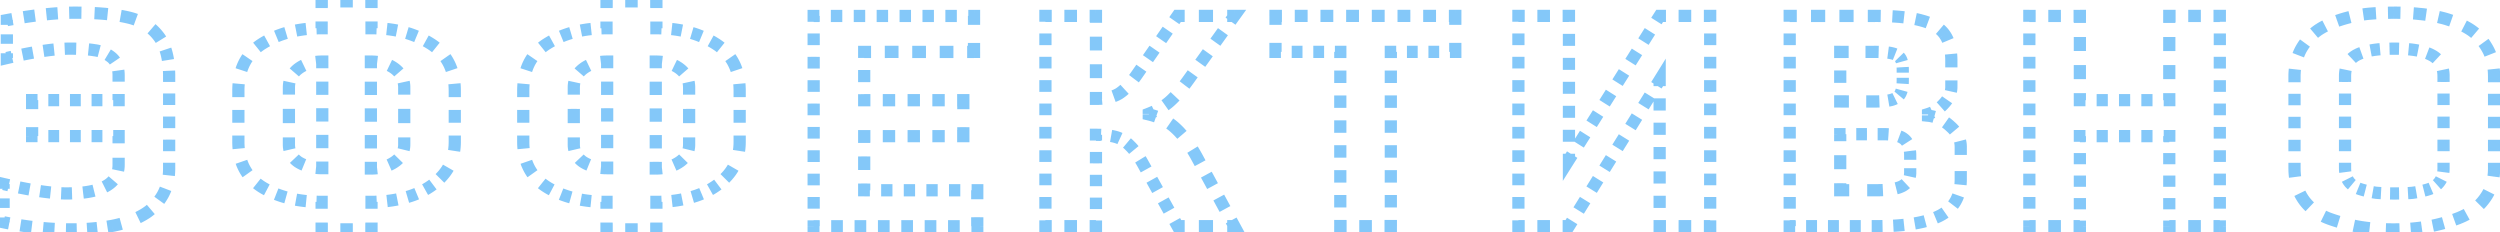 <svg width="409" height="38" fill="none" xmlns="http://www.w3.org/2000/svg"><path d="M.59 36.364h-.5v.408l.4.082.1-.49zm0-6.254l.113-.487-.613-.142v.629h.5zm18.815-7.844h.5v-.5h-.5v.5zm-14.151 0h-.5v.5h.5v-.5zm0-5.883v-.5h-.5v.5h.5zm14.151 0v.5h.5v-.5h-.5zm-1.166-6.996l-.317.387.317-.387zm-2.756-1.166l-.082.493.008.002h.008l.066-.495zM1.12 9.493h-.5v.63l.613-.143-.113-.487zm0-6.201l-.092-.491-.408.076v.415h.5zm19.663-.477l-.112.487.008.002.104-.489zm5.035 2.968l-.392.31.008.01.384-.32zm.795 26.129l.434.248.003-.005-.437-.243zm-2.756 2.968l.27.42.004-.002-.274-.418zm-5.459 2.067l.089.492.008-.001-.097-.491zm-6.678.083c-.308 0-.616-.003-.925-.008l-.018 1c.315.005.63.008.943.008v-1zm-2.774-.075a52.991 52.991 0 01-1.846-.132l-.089.996c.629.056 1.256.1 1.88.134l.055-.998zm-3.687-.328c-.61-.075-1.22-.16-1.834-.257l-.155.988c.624.098 1.246.185 1.866.262l.123-.993zm-3.66-.573a59.43 59.43 0 01-.908-.18l-.202.98c.309.063.617.124.924.182l.187-.982zm-.509.31v-.782h-1v.782h1zm0-2.345v-1.564h-1v1.564h1zm0-3.127v-.782h-1v.782h1zm-.613-.295c.288.067.571.131.85.194l.219-.976a117.33 117.33 0 01-.843-.192l-.226.974zm2.558.559c.593.12 1.165.23 1.716.33l.176-.985a73.539 73.539 0 01-1.693-.325l-.2.98zm3.444.613c.611.09 1.192.165 1.742.223l.105-.995a41.058 41.058 0 01-1.7-.217l-.147.99zm3.504.358c.308.013.605.02.889.02v-1c-.268 0-.55-.006-.845-.02l-.044 1zm.889.02c.316 0 .625-.005.925-.014l-.032-1c-.289.01-.586.014-.893.014v1zm2.777-.145a14.626 14.626 0 001.849-.327l-.242-.97c-.517.129-1.09.23-1.722.303l.115.994zm3.659-.976c.643-.322 1.18-.72 1.596-1.202l-.756-.654c-.316.365-.741.688-1.288.962l.448.894zm2.498-3.039a4.97 4.97 0 00.099-1.004h-1c0 .286-.027.552-.078.8l.979.204zm.099-1.004v-1.18h-1v1.18h1zm0-3.538v-1.179h-1v1.18h1zm-.5-1.679h-.884v1h.884v-1zm-2.653 0h-1.77v1h1.77v-1zm-3.538 0h-1.769v1h1.769v-1zm-3.538 0H7.907v1h1.77v-1zm-3.538 0h-.884v1h.884v-1zm-.384.5v-1.47h-1v1.47h1zm0-4.412v-1.471h-1v1.47h1zm-.5-.971h.884v-1h-.884v1zm2.653 0h1.77v-1h-1.77v1zm3.538 0h1.769v-1h-1.769v1zm3.538 0h1.769v-1h-1.77v1zm3.538 0h.884v-1h-.884v1zm1.384-.5v-1.007h-1v1.007h1zm0-3.021v-1.007h-1v1.007h1zm0-1.007c0-.312-.02-.61-.06-.893l-.99.14c.033.232.05.483.05.753h1zm-.698-2.641c-.182-.27-.4-.508-.651-.714l-.634.774c.177.145.33.311.458.5l.828-.56zM18.556 9a5.738 5.738 0 00-.678-.478l-.516.857c.195.117.382.249.56.395L18.556 9zm-2.202-1.117a6.578 6.578 0 00-.805-.158l-.132.992c.236.031.464.076.682.133l.255-.967zm-.789-.155a16.48 16.48 0 00-1.032-.137l-.102.995c.349.036.672.079.97.128l.164-.986zm-3.087-.26a42.06 42.06 0 00-1.023-.012v1c.346 0 .678.004.998.012l.025-1zm-1.023-.012a20.9 20.9 0 00-.893.02l.043.999a19.9 19.9 0 01.85-.019v-1zm-2.663.154a40.93 40.93 0 00-1.751.221l.145.99c.6-.089 1.17-.16 1.71-.217l-.104-.994zm-3.489.505c-.554.099-1.13.209-1.725.33l.2.98c.588-.12 1.155-.228 1.7-.326l-.175-.984zm-3.441.696c-.281.063-.566.128-.855.195l.226.974.847-.193-.218-.976zm-.242.682v-.775h-1v.775h1zm0-2.325v-1.55h-1v1.55h1zm0-3.1v-.776h-1v.775h1zm-.408-.285c.308-.057.613-.113.915-.166l-.175-.985c-.305.054-.613.11-.924.169l.184.982zm2.747-.472a79.915 79.915 0 011.838-.265l-.13-.991a77.89 77.89 0 00-1.862.268l.154.988zm3.68-.481a53.32 53.32 0 011.844-.158l-.067-.998c-.607.041-1.234.095-1.879.161l.102.995zm3.69-.245c.313-.008.62-.012.921-.012v-1c-.31 0-.625.004-.947.012l.026 1zm.921-.012c.363 0 .718.003 1.066.008l.015-1a71.733 71.733 0 00-1.081-.008v1zm3.191.077c.747.039 1.452.092 2.115.16l.101-.995a43.5 43.5 0 00-2.164-.163l-.052.998zm4.204.445c.36.064.701.133 1.026.207l.224-.974a21.565 21.565 0 00-1.076-.217l-.174.984zm1.034.209c.482.103.938.233 1.366.39l.344-.94a11.087 11.087 0 00-1.502-.428l-.208.978zm3.782 1.783c.351.302.673.637.965 1.006l.784-.62a8.246 8.246 0 00-1.097-1.145l-.652.759zm.973 1.016c.17.204.327.423.473.66l.851-.525a6.686 6.686 0 00-.556-.775l-.768.64zm1.16 2.158c.166.498.297 1.043.392 1.638l.988-.159a11.393 11.393 0 00-.431-1.795l-.95.316zm.56 3.339c.013.279.019.566.019.861h1c0-.31-.007-.611-.02-.906l-.999.045zm.019.861v.944h1v-.944h-1zm0 2.832v1.888h1v-1.888h-1zm0 3.776v1.889h1v-1.889h-1zm0 3.777v1.888h1v-1.888h-1zm0 3.776v.944h1v-.944h-1zm0 .944c0 .369-.02.727-.057 1.075l.994.108c.042-.385.063-.78.063-1.183h-1zm-.549 3.143a7.538 7.538 0 01-.448.96l.874.486c.194-.35.364-.713.508-1.087l-.934-.359zm-.445.955a8.912 8.912 0 01-.524.813l.81.587a9.91 9.91 0 00.582-.904l-.868-.496zm-1.827 2.223c-.243.206-.5.398-.77.575l.55.836c.303-.199.592-.415.867-.648l-.647-.763zm-.765.572a11.67 11.67 0 01-1.229.688l.438.9c.468-.228.912-.477 1.331-.746l-.54-.842zm-3.891 1.672c-.447.122-.912.23-1.395.325l.194.982c.505-.1.993-.214 1.464-.342l-.263-.965zm-1.387.324c-.27.049-.542.095-.816.137l.155.988c.28-.044.56-.09.839-.14l-.178-.985zm-2.456.354a36.91 36.91 0 01-1.65.143l.064.998a38.01 38.01 0 001.694-.147l-.108-.994zm-3.304.212a38.05 38.05 0 01-.829.009v1c.284 0 .567-.003.85-.009l-.021-1zM.59 36.364h-1v.815l.799.164.201-.979zm0-6.254l.226-.974-1.226-.285v1.259h1zm18.815-7.844h1v-1h-1v1zm-14.151 0h-1v1h1v-1zm0-5.883v-1h-1v1h1zm14.151 0v1h1v-1h-1zm-1.166-6.996l-.633.774.633-.774zm-2.756-1.166l-.164.986.016.003.016.002.132-.991zM1.12 9.493h-1v1.259l1.226-.285-.226-.974zm0-6.201l-.184-.983-.816.153v.83h1zm19.663-.477l-.224.975.008.001.008.002.208-.978zm5.035 2.968l-.784.62.008.01.008.01.768-.64zm.795 26.129l.868.496.006-.01-.874-.486zm-2.756 2.968l.54.841.009-.005-.549-.836zm-5.459 2.067l.178.984.007-.001.008-.002-.193-.981zm-6.678-.417c-.305 0-.61-.003-.916-.008l-.036 2c.318.005.635.008.952.008v-2zm-2.747-.075a52.752 52.752 0 01-1.829-.13l-.177 1.992a55.55 55.55 0 001.898.136l.108-1.998zm-3.653-.324a56.08 56.08 0 01-1.818-.255l-.31 1.976c.63.099 1.257.187 1.883.264l.245-1.985zm-3.627-.568c-.3-.057-.6-.117-.902-.178L.39 37.344c.31.063.621.125.931.184l.373-1.965zm-.103.801v-.782h-2v.782h2zm0-2.345v-1.564h-2v1.564h2zm0-3.127v-.782h-2v.782h2zm-1.226.192l.854.195.437-1.952c-.276-.062-.555-.125-.839-.191l-.452 1.948zm2.571.562c.597.121 1.172.232 1.728.331l.353-1.968a73.184 73.184 0 01-1.682-.323l-.399 1.96zm3.471.618c.617.091 1.205.166 1.763.225l.21-1.989a40.744 40.744 0 01-1.68-.215l-.293 1.979zm3.555.362c.315.014.619.021.911.021v-2a18.9 18.9 0 01-.823-.019l-.088 1.998zm.911.021c.322 0 .635-.005.94-.014l-.063-2c-.283.01-.575.014-.877.014v2zm2.835-.149c.685-.079 1.323-.19 1.911-.337l-.483-1.941c-.492.123-1.044.22-1.658.291l.23 1.987zm3.825-1.025c.69-.346 1.283-.782 1.75-1.322l-1.513-1.308c-.265.307-.634.592-1.133.843l.896 1.787zm2.763-3.384a5.43 5.43 0 00.11-1.106h-2c0 .255-.024.487-.068.7l1.958.406zm.11-1.106v-1.18h-2v1.18h2zm0-3.538v-1.179h-2v1.18h2zm-1-2.179h-.884v2h.884v-2zm-2.653 0h-1.77v2h1.77v-2zm-3.538 0h-1.769v2h1.769v-2zm-3.538 0H7.907v2h1.77v-2zm-3.538 0h-.884v2h.884v-2zm.116 1v-1.47h-2v1.47h2zm0-4.412v-1.471h-2v1.47h2zm-1-.471h.884v-2h-.884v2zm2.653 0h1.77v-2h-1.77v2zm3.538 0h1.769v-2h-1.769v2zm3.538 0h1.769v-2h-1.77v2zm3.538 0h.884v-2h-.884v2zm1.884-1v-1.007h-2v1.007h2zm0-3.021v-1.007h-2v1.007h2zm0-1.007c0-.332-.02-.654-.065-.963l-1.98.28c.03.207.045.434.045.683h2zm-.784-2.922c-.21-.31-.46-.583-.749-.82l-1.266 1.548c.14.114.259.245.36.394l1.655-1.122zm-.749-.82a6.241 6.241 0 00-.737-.52l-1.03 1.715c.173.104.34.222.5.353l1.267-1.548zM16.481 7.4a7.076 7.076 0 00-.866-.17l-.264 1.982c.216.03.423.07.621.122l.509-1.934zm-.834-.165a16.968 16.968 0 00-1.064-.141l-.203 1.99c.34.034.653.076.939.123l.328-1.972zm-3.156-.266a40.972 40.972 0 00-1.036-.013v2c.342 0 .67.004.985.012l.05-2zm-1.036-.013c-.294 0-.598.007-.914.02l.085 1.999c.29-.013.566-.019.829-.019v-2zm-2.715.156c-.562.059-1.153.134-1.772.225l.29 1.978a40.766 40.766 0 011.689-.213l-.207-1.99zm-3.525.51c-.558.1-1.137.211-1.736.333l.398 1.96a72.034 72.034 0 011.69-.323l-.352-1.97zm-3.462.701c-.282.063-.569.129-.859.196l.452 1.948c.285-.066.566-.13.843-.192l-.436-1.952zm.367 1.17v-.775h-2v.775h2zm0-2.325v-1.55h-2v1.55h2zm0-3.1v-.776h-2v.775h2zm-.816.207c.307-.057.61-.113.91-.166l-.349-1.97-.929.17.368 1.966zm2.732-.47a76.403 76.403 0 011.826-.263l-.26-1.983c-.61.08-1.235.17-1.874.27l.308 1.976zm3.654-.478c.63-.064 1.238-.116 1.827-.156l-.135-1.996c-.613.042-1.245.096-1.896.163l.204 1.99zm3.651-.242c.31-.008.613-.012.909-.012v-2c-.314 0-.633.004-.96.012l.051 2zm.909-.012c.36 0 .713.003 1.058.008l.03-2a72.221 72.221 0 00-1.088-.008v2zm3.166.077c.739.038 1.435.09 2.089.157l.203-1.99c-.69-.07-1.42-.125-2.189-.165l-.103 1.998zm4.142.438c.352.062.685.13 1.001.202l.448-1.95a22.07 22.07 0 00-1.102-.222l-.347 1.97zm1.017.205a9.59 9.59 0 011.298.37l.687-1.878a11.582 11.582 0 00-1.569-.448l-.416 1.956zm3.56 1.673c.327.28.626.593.899.937l1.568-1.24a8.75 8.75 0 00-1.163-1.214l-1.304 1.517zm.915.957c.154.185.297.385.431.602l1.703-1.05a7.184 7.184 0 00-.598-.832l-1.536 1.28zm1.07 1.996c.156.469.28.988.372 1.559l1.975-.317a11.892 11.892 0 00-.45-1.874l-1.898.632zm.535 3.203c.012.271.018.55.018.839h2c0-.316-.007-.626-.02-.928l-1.998.089zm.018.839v.944h2v-.944h-2zm0 2.832v1.888h2v-1.888h-2zm0 3.776v1.889h2v-1.889h-2zm0 3.777v1.888h2v-1.888h-2zm0 3.776v.944h2v-.944h-2zm0 .944c0 .352-.018.692-.054 1.02l1.988.217c.044-.404.066-.816.066-1.237h-2zm-.516 2.964c-.119.31-.258.608-.418.896l1.748.972c.206-.37.385-.755.537-1.151l-1.867-.717zm-.412.886c-.155.27-.32.526-.495.768l1.619 1.174c.219-.302.423-.619.612-.95l-1.736-.992zm-1.716 2.09a7.35 7.35 0 01-.72.538l1.097 1.672c.32-.21.625-.438.916-.685l-1.293-1.525zm-.713.533c-.367.236-.759.456-1.176.659l.875 1.798c.485-.236.946-.494 1.383-.775l-1.082-1.682zm-3.752 1.61c-.434.118-.887.224-1.359.317l.386 1.962a21.457 21.457 0 001.5-.35l-.527-1.93zm-1.343.314c-.267.048-.535.093-.805.135l.309 1.976c.284-.044.568-.092.85-.143l-.354-1.968zm-2.422.35a36.44 36.44 0 01-1.627.14l.127 1.995a38.583 38.583 0 001.716-.148l-.216-1.988zm-3.26.209a44.55 44.55 0 01-.819.008v2c.288 0 .574-.003.86-.009l-.042-2zm40.08-3.497h.5v-.5h-.5v.5zM42.92 30.64l-.264.425.004.002.26-.427zm.053-23.532l.261.426.005-.002-.266-.424zm9.646-2.491v.5h.5v-.5h-.5zm0-4.399v-.5h-.5v.5h.5zm8.162 0h.5v-.5h-.5v.5zm0 4.399h-.5v.5h.5v-.5zm9.593 2.491l-.265.424.002.001.263-.425zm2.12 21.518l.38.325-.38-.325zm-5.035 3.339l.163.473.005-.002-.168-.471zm-6.678 1.06v-.5h-.5v.5h.5zm0 4.505v.5h.5v-.5h-.5zm-8.162 0h-.5v.5h.5v-.5zm.106-27.454h.5v-.5h-.5v.5zm-3.922 1.166l-.302-.398.302.398zm0 15.264l-.284.412.008.005.008.005.268-.422zm3.922 1.007v.5h.5v-.5h-.5zm7.95.053h-.5v.5h.5v-.5zm3.869-1.06l-.277-.416-.007.004.284.412zm.053-15.264l.302-.398-.302.398zm-3.922-1.166v-.5h-.5v.5h.5zm-8.056 22.449c-.28 0-.555-.004-.828-.013l-.03 1c.282.009.569.013.858.013v-1zm-2.475-.12a20.621 20.621 0 01-1.63-.23l-.179.985c.555.1 1.124.18 1.709.24l.1-.995zm-3.227-.595a15.921 15.921 0 01-1.55-.517l-.366.93c.531.21 1.08.392 1.648.55l.268-.963zm-3.03-1.196a13.162 13.162 0 01-.707-.401l-.52.854c.248.15.5.294.759.431l.468-.884zm-.703-.399a8.88 8.88 0 01-.852-.6l-.623.782c.296.237.612.46.947.668l.528-.85zm-2.272-2.086a7.132 7.132 0 01-.936-1.824l-.945.326c.26.753.616 1.446 1.067 2.079l.814-.581zm-1.366-3.857a11.2 11.2 0 01-.048-1.052h-1c0 .392.018.775.053 1.147l.995-.095zm-.048-1.052v-1.047h-1v1.047h1zm0-3.14v-2.094h-1v2.094h1zm0-4.187v-1.047h-1v1.047h1zm0-1.047c0-.378.016-.744.047-1.097l-.996-.088c-.034.384-.051.78-.051 1.185h1zm.467-3.22c.23-.703.541-1.34.936-1.915l-.824-.566a8.425 8.425 0 00-1.063 2.171l.951.31zm2.388-3.473a8.47 8.47 0 01.881-.619l-.522-.852a9.47 9.47 0 00-.986.692l.627.78zm.886-.621c.229-.144.462-.281.7-.412l-.481-.876c-.255.14-.505.287-.75.44l.53.848zm2.167-1.114a15.658 15.658 0 011.538-.541l-.284-.96a16.66 16.66 0 00-1.635.577l.38.924zm3.126-.928a19.432 19.432 0 011.621-.244l-.108-.994c-.582.063-1.15.149-1.705.257l.192.981zm3.262-.36c.272-.008.547-.013.825-.013v-1c-.29 0-.575.005-.858.014l.033 1zm1.325-.513v-1.1h-1v1.1h1zm0-3.3V.219h-1v1.1h1zm-.5-.599h1.02v-1h-1.02v1zm3.06 0h2.041v-1h-2.04v1zm4.082 0h1.02v-1h-1.02v1zm.52-.5v1.1h1v-1.1h-1zm0 3.3v1.099h1v-1.1h-1zm.5 1.599c.277 0 .55.005.82.014l.034-1c-.282-.01-.566-.014-.854-.014v1zm2.452.13a19.2 19.2 0 011.613.245l.193-.981a20.196 20.196 0 00-1.697-.258l-.109.994zm3.191.633c.526.157 1.036.337 1.529.541l.383-.923a16.626 16.626 0 00-1.626-.576l-.286.958zm2.987 1.242c.237.13.47.267.698.41l.53-.848a14.973 14.973 0 00-.745-.438l-.483.876zm.7.411c.316.195.61.403.885.624l.626-.78a9.841 9.841 0 00-.985-.694l-.526.85zm2.352 2.18a7.44 7.44 0 01.957 1.912l.948-.318a8.44 8.44 0 00-1.085-2.167l-.82.573zm1.39 4.035c.033.354.049.72.049 1.098h1c0-.407-.017-.803-.053-1.189l-.996.091zm.049 1.098v1.047h1v-1.047h-1zm0 3.14v2.094h1v-2.094h-1zm0 4.187v1.047h1v-1.047h-1zm0 1.047c0 .48-.034.942-.102 1.384l.988.152a10.12 10.12 0 00.114-1.536h-1zm-.995 3.963a7.41 7.41 0 01-.793 1.118l.76.65c.343-.4.643-.823.9-1.268l-.867-.5zm-.793 1.118a9.922 9.922 0 01-.493.534l.71.705a11.2 11.2 0 00.543-.589l-.76-.65zm-1.59 1.49c-.382.287-.79.553-1.223.796l.49.872c.47-.265.916-.555 1.334-.87l-.6-.799zm-2.544 1.438a13.93 13.93 0 01-.689.265l.336.942c.25-.09.497-.184.737-.284l-.384-.923zm-.684.263c-.26.09-.521.173-.787.251l.282.96c.28-.083.557-.17.831-.265l-.326-.946zm-2.392.644c-.534.106-1.08.19-1.637.253l.112.994a20.863 20.863 0 001.72-.266l-.195-.98zm-3.292.374a23.3 23.3 0 01-.831.015v1c.291 0 .58-.005.867-.015l-.036-1zm-1.331.515v1.126h1v-1.126h-1zm0 3.379v1.126h1v-1.126h-1zm.5.626h-1.02v1h1.02v-1zm-3.06 0H55.68v1h2.04v-1zm-4.082 0h-1.02v1h1.02v-1zm-.52.5v-1.126h-1v1.126h1zm0-3.379v-1.126h-1v1.126h1zm-.394-24.575c-.38 0-.746.021-1.1.064l.12.992a8.17 8.17 0 01.98-.056v-1zm-3.252.673c-.346.167-.67.365-.972.595l.604.796c.249-.188.516-.352.803-.49l-.435-.9zm-.972.595a4.793 4.793 0 00-.73.678l.757.654a3.83 3.83 0 01.577-.536l-.604-.796zm-1.632 2.479c-.07.318-.103.65-.103.993h1c0-.277.027-.537.08-.78l-.977-.213zm-.103.993v1.166h1v-1.166h-1zm0 3.498v2.332h1v-2.332h-1zm0 4.664v1.166h1v-1.166h-1zm0 1.166c0 .33.035.65.106.955l.974-.227a3.196 3.196 0 01-.08-.728h-1zm1.028 2.658c.213.224.455.43.725.616l.568-.824a3.552 3.552 0 01-.566-.48l-.727.688zm.742.626c.31.197.64.367.988.51l.38-.925a5.366 5.366 0 01-.834-.43l-.535.845zm3.112 1.03c.347.037.706.055 1.077.055v-1c-.338 0-.662-.017-.972-.05l-.105.995zm1.577-.445v-1.09h-1v1.09h1zm0-3.27v-2.18h-1v2.18h1zm0-4.359v-2.18h-1v2.18h1zm0-4.359v-2.18h-1v2.18h1zm0-4.36v-1.089h-1v1.09h1zm7.95 16.401v-1.093h-1v1.093h1zm0-3.28V22.1h-1v2.187h1zm0-4.372v-2.186h-1v2.186h1zm0-4.372v-2.187h-1v2.187h1zm0-4.373v-1.093h-1v1.093h1zm-.5-.593c.343 0 .669.019.98.056l.12-.992a9.17 9.17 0 00-1.1-.064v1zm2.817.574c.287.138.554.302.803.49l.604-.796a5.721 5.721 0 00-.972-.595l-.435.9zm.803.49c.222.169.414.348.577.536l.756-.654a4.784 4.784 0 00-.729-.678l-.604.796zm1.259 1.895c.053.244.08.504.08.781h1c0-.343-.034-.675-.103-.993l-.977.212zm.08.781v1.166h1v-1.166h-1zm0 3.498v2.332h1v-2.332h-1zm0 4.664v1.166h1v-1.166h-1zm0 1.166c0 .261-.029.504-.084.73l.972.237c.075-.31.112-.632.112-.967h-1zm-.785 1.97a3.672 3.672 0 01-.582.476l.554.832c.276-.184.523-.386.74-.607l-.712-.7zm-.589.48c-.25.173-.519.323-.806.45l.404.915a5.91 5.91 0 00.97-.541l-.568-.824zm-2.624.92a8.666 8.666 0 01-.961.052v1c.37 0 .727-.019 1.072-.058l-.11-.993zm-9.017 6.011h1v-1h-1v1zM42.92 30.64l-.528.85.008.004.52-.854zm.053-23.532l.523.852.008-.005-.531-.847zm9.646-2.491v1h1v-1h-1zm0-4.399v-1h-1v1h1zm8.162 0h1v-1h-1v1zm0 4.399h-1v1h1v-1zm9.593 2.491l-.531.847.005.003.526-.85zm2.12 21.518l.76.65-.76-.65zm-5.035 3.339l.326.945.01-.003-.336-.942zm-6.678 1.06v-1h-1v1h1zm0 4.505v1h1v-1h-1zm-8.162 0h-1v1h1v-1zm.106-27.454h1v-1h-1v1zm-3.922 1.166l-.604-.797.604.797zm0 15.264l-.568.823.016.011.017.01.535-.844zm3.922 1.007v1h1v-1h-1zm7.95.053h-1v1h1v-1zm3.869-1.06l-.555-.832-.006.004-.007.005.568.823zm.053-15.264l.604-.797-.604.797zm-3.922-1.166v-1h-1v1h1zm-8.056 21.949c-.274 0-.545-.004-.812-.012l-.062 1.998c.288.01.58.014.874.014v-2zm-2.424-.118a20.107 20.107 0 01-1.59-.223l-.36 1.967c.569.104 1.151.186 1.749.246l.2-1.99zm-3.144-.579c-.52-.144-1.02-.311-1.501-.5l-.731 1.861a17.27 17.27 0 001.695.566l.537-1.927zm-2.93-1.155c-.232-.123-.46-.252-.681-.387l-1.04 1.708c.257.156.518.305.785.446l.936-1.768zm-.673-.382a8.357 8.357 0 01-.804-.566l-1.247 1.563c.312.25.644.483.995.701l1.056-1.698zm-2.129-1.953a6.628 6.628 0 01-.87-1.697l-1.89.654A8.627 8.627 0 0039.691 29l1.627-1.162zm-1.275-3.613a10.64 10.64 0 01-.046-1.005h-2c0 .407.018.805.055 1.194l1.991-.189zm-.046-1.005v-1.047h-2v1.047h2zm0-3.14v-2.094h-2v2.094h2zm0-4.187v-1.047h-2v1.047h2zm0-1.047c0-.364.015-.715.045-1.052l-1.992-.177c-.035.4-.053.81-.053 1.229h2zm.443-3.065a6.92 6.92 0 01.872-1.787l-1.649-1.132a8.906 8.906 0 00-1.125 2.3l1.902.619zm2.225-3.238c.256-.206.533-.4.83-.583L42.45 6.256a9.962 9.962 0 00-1.037.728l1.253 1.559zm.838-.588c.221-.138.446-.27.676-.397l-.963-1.752a15.67 15.67 0 00-.775.455l1.062 1.694zm2.093-1.075c.478-.197.975-.372 1.488-.524l-.566-1.918c-.579.171-1.14.369-1.685.593l.763 1.85zm3.03-.9a19.275 19.275 0 011.58-.237l-.215-1.988a20.93 20.93 0 00-1.747.263l.382 1.963zm3.184-.35c.266-.009.535-.013.808-.013v-2c-.295 0-.586.005-.875.015l.067 1.998zm1.808-1.013v-1.1h-2v1.1h2zm0-3.3V.219h-2v1.1h2zm-1-.099h1.02v-2h-1.02v2zm3.06 0h2.041v-2h-2.04v2zm4.082 0h1.02v-2h-1.02v2zm.02-1v1.1h2v-1.1h-2zm0 3.3v1.099h2v-1.1h-2zm1 2.099c.271 0 .539.005.803.014l.068-2c-.287-.01-.578-.014-.871-.014v2zm2.398.127c.538.059 1.062.139 1.57.239l.386-1.963a20.69 20.69 0 00-1.738-.264l-.218 1.988zm3.103.615c.51.152 1.003.327 1.48.524l.765-1.847c-.542-.225-1.1-.423-1.675-.594l-.57 1.917zm2.888 1.2c.229.127.453.258.673.396l1.062-1.694a15.773 15.773 0 00-.77-.453L69.17 7.56zm.678.4c.3.184.577.38.835.588l1.252-1.56c-.325-.26-.67-.504-1.035-.73L69.848 7.96zm2.206 2.04c.374.536.672 1.13.892 1.785l1.896-.636a8.941 8.941 0 00-1.15-2.294L72.054 10zm1.301 3.795c.031.337.047.688.047 1.052h2c0-.421-.018-.833-.055-1.235l-1.992.183zm.047 1.052v1.047h2v-1.047h-2zm0 3.14v2.094h2v-2.094h-2zm0 4.187v1.047h2v-1.047h-2zm0 1.047c0 .457-.033.893-.097 1.308l1.977.304c.08-.522.12-1.06.12-1.612h-2zm-.928 3.713c-.209.363-.455.71-.74 1.042l1.52 1.302a8.89 8.89 0 00.953-1.345l-1.733-.999zm-.74 1.042a9.35 9.35 0 01-.468.508l1.42 1.409c.196-.198.386-.403.567-.615l-1.518-1.302zm-1.51 1.416a10.48 10.48 0 01-1.169.76l.98 1.744c.49-.275.954-.577 1.391-.906l-1.203-1.598zm-2.437 1.376c-.215.09-.436.175-.663.256l.67 1.884c.26-.092.514-.19.762-.294l-.769-1.846zm-.654.253c-.252.087-.507.168-.764.243l.563 1.92c.287-.085.572-.176.853-.273l-.652-1.89zm-2.326.626c-.52.103-1.052.185-1.596.246l.224 1.988a21.26 21.26 0 001.76-.273l-.388-1.961zm-3.213.365c-.268.01-.54.014-.813.014v2c.297 0 .592-.005.885-.016l-.072-1.998zm-1.813 1.014v1.126h2v-1.126h-2zm0 3.379v1.126h2v-1.126h-2zm1 .126h-1.02v2h1.02v-2zm-3.06 0H55.68v2h2.04v-2zm-4.082 0h-1.02v2h1.02v-2zm-.02 1v-1.126h-2v1.126h2zm0-3.379v-1.126h-2v1.126h2zm-.894-25.075a9.67 9.67 0 00-1.16.067l.24 1.986c.29-.035.596-.053.92-.053v-2zm-3.47.723a6.223 6.223 0 00-1.056.646l1.208 1.594a4.23 4.23 0 01.718-.439l-.87-1.8zm-1.056.646a5.293 5.293 0 00-.805.75l1.512 1.309a3.29 3.29 0 01.501-.465L48.2 10.445zm-1.819 2.772a5.17 5.17 0 00-.114 1.099h2c0-.245.024-.469.069-.675l-1.955-.424zm-.114 1.099v1.166h2v-1.166h-2zm0 3.498v2.332h2v-2.332h-2zm0 4.664v1.166h2v-1.166h-2zm0 1.166c0 .366.038.723.12 1.068l1.947-.454a2.692 2.692 0 01-.067-.614h-2zm1.165 3.002c.239.252.508.479.804.683l1.136-1.646a3.046 3.046 0 01-.487-.412l-1.453 1.375zm.837.705c.336.213.692.396 1.066.55l.76-1.85a4.81 4.81 0 01-.756-.39l-1.07 1.69zm3.327 1.104c.366.039.743.058 1.13.058v-2c-.322 0-.628-.016-.919-.047l-.21 1.99zm2.13-.942v-1.09h-2v1.09h2zm0-3.27v-2.18h-2v2.18h2zm0-4.359v-2.18h-2v2.18h2zm0-4.359v-2.18h-2v2.18h2zm0-4.36v-1.089h-2v1.09h2zm7.95 16.401v-1.093h-2v1.093h2zm0-3.28V22.1h-2v2.187h2zm0-4.372v-2.186h-2v2.186h2zm0-4.372v-2.187h-2v2.187h2zm0-4.373v-1.093h-2v1.093h2zm-1-.093c.324 0 .63.018.92.053l.24-1.986a9.668 9.668 0 00-1.16-.067v2zm2.6.524c.257.124.496.27.718.439l1.208-1.594a6.222 6.222 0 00-1.056-.646l-.87 1.801zm.718.439c.197.15.363.305.502.465l1.511-1.31a5.289 5.289 0 00-.805-.749l-1.208 1.594zm1.072 1.602c.045.206.069.43.069.675h2a5.17 5.17 0 00-.114-1.1l-1.955.425zm.069.675v1.166h2v-1.166h-2zm0 3.498v2.332h2v-2.332h-2zm0 4.664v1.166h2v-1.166h-2zm0 1.166c0 .225-.025.428-.07.612l1.944.473c.085-.351.126-.714.126-1.085h-2zm-.641 1.62a3.16 3.16 0 01-.504.41l1.11 1.664c.301-.2.576-.424.82-.672l-1.426-1.402zm-.517.419a4.492 4.492 0 01-.724.404l.808 1.829c.371-.164.722-.36 1.052-.587l-1.136-1.646zm-2.395.835a8.164 8.164 0 01-.906.048v2c.387 0 .763-.02 1.128-.06l-.222-1.988zm37.647 6.507h.5v-.5h-.5v.5zm-9.699-2.385l-.264.425.004.002.26-.427zm.053-23.532l.261.426.004-.002-.265-.424zm9.646-2.491v.5h.5v-.5h-.5zm0-4.399v-.5h-.5v.5h.5zm8.162 0h.5v-.5h-.5v.5zm0 4.399h-.5v.5h.5v-.5zm9.593 2.491l-.266.424.003.001.263-.425zm2.12 21.518l.38.325-.38-.325zm-5.035 3.339l.163.473.005-.002-.168-.471zm-6.678 1.06v-.5h-.5v.5h.5zm0 4.505v.5h.5v-.5h-.5zm-8.162 0h-.5v.5h.5v-.5zm.106-27.454h.5v-.5h-.5v.5zm-3.922 1.166l-.302-.398.302.398zm0 15.264l-.284.412.008.005.008.005.268-.422zm3.922 1.007v.5h.5v-.5h-.5zm7.95.053h-.5v.5h.5v-.5zm3.869-1.06l-.277-.416-.007.004.284.412zm.053-15.264l.302-.398-.302.398zm-3.922-1.166v-.5h-.5v.5h.5zm-8.056 22.449c-.28 0-.555-.004-.828-.013l-.03 1c.282.009.569.013.858.013v-1zm-2.475-.12a20.612 20.612 0 01-1.63-.23l-.179.985c.555.1 1.124.18 1.709.24l.1-.995zm-3.227-.595a15.92 15.92 0 01-1.55-.517l-.366.93c.53.21 1.08.392 1.647.55l.269-.963zm-3.03-1.196a13.162 13.162 0 01-.707-.401l-.52.854c.248.15.5.294.759.431l.468-.884zm-.703-.399a8.866 8.866 0 01-.852-.6l-.624.782c.297.237.613.46.948.668l.528-.85zM87.52 28.13a7.128 7.128 0 01-.936-1.824l-.945.326a8.11 8.11 0 001.067 2.079l.814-.581zm-1.366-3.857a11.2 11.2 0 01-.048-1.052h-1c0 .392.017.775.053 1.147l.995-.095zm-.048-1.052v-1.047h-1v1.047h1zm0-3.14v-2.094h-1v2.094h1zm0-4.187v-1.047h-1v1.047h1zm0-1.047c0-.378.016-.744.047-1.097l-.996-.088c-.034.384-.051.78-.051 1.185h1zm.467-3.22c.23-.703.541-1.34.936-1.915l-.824-.566a8.428 8.428 0 00-1.063 2.171l.951.31zm2.388-3.473a8.47 8.47 0 01.881-.619l-.523-.852a9.56 9.56 0 00-.985.692l.627.78zm.885-.621c.23-.144.463-.281.701-.412l-.481-.876c-.255.14-.505.287-.75.44l.53.848zm2.168-1.114a15.656 15.656 0 011.537-.541l-.283-.96c-.562.167-1.107.359-1.635.577l.38.924zm3.126-.928a19.438 19.438 0 011.621-.244l-.108-.994c-.582.063-1.15.149-1.705.257l.192.981zm3.262-.36c.272-.008.547-.013.825-.013v-1c-.29 0-.575.005-.858.014l.033 1zm1.325-.513v-1.1h-1v1.1h1zm0-3.3V.219h-1v1.1h1zm-.5-.599h1.02v-1h-1.02v1zm3.061 0h2.04v-1h-2.04v1zm4.081 0h1.02v-1h-1.02v1zm.52-.5v1.1h1v-1.1h-1zm0 3.3v1.099h1v-1.1h-1zm.5 1.599c.277 0 .55.005.82.014l.034-1a25.02 25.02 0 00-.854-.014v1zm2.452.13c.552.06 1.09.142 1.612.245l.194-.981a20.196 20.196 0 00-1.697-.258l-.109.994zm3.191.633c.526.157 1.036.337 1.529.541l.383-.923a16.678 16.678 0 00-1.626-.576l-.286.958zm2.987 1.242c.237.13.469.267.697.41l.531-.848a14.973 14.973 0 00-.745-.438l-.483.876zm.7.411c.316.195.611.403.885.624l.626-.78a9.854 9.854 0 00-.985-.694l-.526.85zm2.352 2.18a7.47 7.47 0 01.957 1.912l.948-.318a8.462 8.462 0 00-1.085-2.167l-.82.573zm1.39 4.035c.033.354.049.72.049 1.098h1c0-.407-.018-.803-.053-1.189l-.996.091zm.049 1.098v1.047h1v-1.047h-1zm0 3.14v2.094h1v-2.094h-1zm0 4.187v1.047h1v-1.047h-1zm0 1.047c0 .48-.034.942-.102 1.384l.988.152a10.12 10.12 0 00.114-1.536h-1zm-.995 3.963a7.41 7.41 0 01-.793 1.118l.76.65c.342-.4.643-.823.9-1.268l-.867-.5zm-.793 1.118a9.564 9.564 0 01-.493.534l.71.705a11.2 11.2 0 00.543-.589l-.76-.65zm-1.59 1.49c-.382.287-.79.553-1.223.796l.49.872c.47-.265.915-.555 1.334-.87l-.601-.799zm-2.544 1.438c-.224.093-.454.181-.689.265l.336.942c.251-.09.497-.184.737-.284l-.384-.923zm-.684.263c-.259.09-.521.173-.787.251l.282.96c.28-.083.557-.17.831-.265l-.326-.946zm-2.392.644c-.534.106-1.08.19-1.637.253l.112.994a20.834 20.834 0 001.719-.266l-.194-.98zm-3.292.374c-.274.01-.551.015-.831.015v1c.291 0 .58-.005.867-.015l-.036-1zm-1.331.515v1.126h1v-1.126h-1zm0 3.379v1.126h1v-1.126h-1zm.5.626h-1.02v1h1.02v-1zm-3.061 0h-2.04v1h2.04v-1zm-4.081 0h-1.02v1h1.02v-1zm-.52.5v-1.126h-1v1.126h1zm0-3.379v-1.126h-1v1.126h1zm-.394-24.575c-.38 0-.746.021-1.1.064l.12.992c.311-.037.637-.056.98-.056v-1zm-3.252.673c-.346.167-.67.365-.972.595l.604.796c.249-.188.516-.352.803-.49l-.435-.9zm-.972.595a4.784 4.784 0 00-.73.678l.757.654a3.79 3.79 0 01.577-.536l-.604-.796zm-1.632 2.479c-.07.318-.103.65-.103.993h1c0-.277.027-.537.08-.78l-.977-.213zm-.103.993v1.166h1v-1.166h-1zm0 3.498v2.332h1v-2.332h-1zm0 4.664v1.166h1v-1.166h-1zm0 1.166c0 .33.035.65.106.955l.974-.227a3.19 3.19 0 01-.08-.728h-1zm1.028 2.658c.212.224.455.43.725.616l.568-.824a3.556 3.556 0 01-.567-.48l-.726.688zm.741.626c.311.197.641.367.989.51l.38-.925a5.36 5.36 0 01-.834-.43l-.535.845zm3.113 1.03c.347.037.706.055 1.077.055v-1c-.338 0-.662-.017-.972-.05l-.105.995zm1.577-.445v-1.09h-1v1.09h1zm0-3.27v-2.18h-1v2.18h1zm0-4.359v-2.18h-1v2.18h1zm0-4.359v-2.18h-1v2.18h1zm0-4.36v-1.089h-1v1.09h1zm7.95 16.401v-1.093h-1v1.093h1zm0-3.28V22.1h-1v2.187h1zm0-4.372v-2.186h-1v2.186h1zm0-4.372v-2.187h-1v2.187h1zm0-4.373v-1.093h-1v1.093h1zm-.5-.593c.343 0 .669.019.979.056l.12-.992a9.167 9.167 0 00-1.099-.064v1zm2.817.574c.287.138.554.302.803.49l.604-.796a5.7 5.7 0 00-.972-.595l-.435.9zm.803.49c.222.169.414.348.577.536l.756-.654a4.775 4.775 0 00-.729-.678l-.604.796zm1.259 1.895c.053.244.08.504.08.781h1a4.68 4.68 0 00-.103-.993l-.977.212zm.08.781v1.166h1v-1.166h-1zm0 3.498v2.332h1v-2.332h-1zm0 4.664v1.166h1v-1.166h-1zm0 1.166c0 .261-.029.504-.084.73l.972.237c.075-.31.112-.632.112-.967h-1zm-.785 1.97a3.695 3.695 0 01-.582.476l.554.832a4.69 4.69 0 00.741-.607l-.713-.7zm-.589.48c-.25.173-.519.323-.806.45l.404.915a5.95 5.95 0 00.97-.541l-.568-.824zm-2.624.92a8.661 8.661 0 01-.961.052v1c.37 0 .727-.019 1.072-.058l-.111-.993zm-9.017 6.011h1v-1h-1v1zm-9.699-2.385l-.528.85.008.004.52-.854zm.053-23.532l.523.852.008-.005-.531-.847zm9.646-2.491v1h1v-1h-1zm0-4.399v-1h-1v1h1zm8.162 0h1v-1h-1v1zm0 4.399h-1v1h1v-1zm9.593 2.491l-.531.847.005.003.526-.85zm2.12 21.518l.759.65-.759-.65zm-5.035 3.339l.326.945.009-.003-.335-.942zm-6.678 1.06v-1h-1v1h1zm0 4.505v1h1v-1h-1zm-8.162 0h-1v1h1v-1zm.106-27.454h1v-1h-1v1zm-3.922 1.166l-.604-.797.604.797zm0 15.264l-.568.823.016.011.017.01.535-.844zm3.922 1.007v1h1v-1h-1zm7.95.053h-1v1h1v-1zm3.869-1.06l-.555-.832-.006.004-.007.005.568.823zm.053-15.264l.604-.797-.604.797zm-3.922-1.166v-1h-1v1h1zm-8.056 21.949c-.274 0-.545-.004-.812-.012l-.062 1.998c.288.01.58.014.874.014v-2zm-2.424-.118a20.113 20.113 0 01-1.59-.223l-.36 1.967c.568.104 1.151.186 1.749.246l.2-1.99zm-3.144-.579c-.52-.144-1.02-.311-1.501-.5l-.731 1.861a17.27 17.27 0 001.695.566l.537-1.927zm-2.93-1.155c-.232-.123-.46-.252-.681-.387l-1.04 1.708c.257.156.518.305.785.446l.936-1.768zm-.673-.382a8.37 8.37 0 01-.804-.566l-1.248 1.563c.313.25.645.483.996.701l1.056-1.698zm-2.129-1.953a6.628 6.628 0 01-.87-1.697l-1.891.654A8.63 8.63 0 0086.3 29l1.628-1.162zm-1.275-3.613a10.83 10.83 0 01-.046-1.005h-2c0 .407.018.805.055 1.194l1.991-.189zm-.046-1.005v-1.047h-2v1.047h2zm0-3.14v-2.094h-2v2.094h2zm0-4.187v-1.047h-2v1.047h2zm0-1.047c0-.364.015-.715.045-1.052l-1.992-.177c-.036.4-.053.81-.053 1.229h2zm.443-3.065a6.92 6.92 0 01.872-1.787l-1.649-1.132a8.93 8.93 0 00-1.125 2.3l1.902.619zm2.225-3.238c.256-.206.532-.4.83-.583l-1.046-1.704a9.97 9.97 0 00-1.037.728l1.253 1.559zm.838-.588c.221-.138.446-.27.676-.397l-.963-1.752c-.263.144-.522.296-.775.455l1.062 1.694zm2.093-1.075c.478-.197.974-.372 1.488-.524l-.566-1.918c-.579.171-1.14.369-1.685.593l.763 1.85zm3.03-.9a19.275 19.275 0 011.58-.237L96.6 3.755c-.596.064-1.178.152-1.746.263l.382 1.963zm3.184-.35c.266-.009.535-.013.808-.013v-2c-.295 0-.587.005-.875.015l.067 1.998zm1.808-1.013v-1.1h-2v1.1h2zm0-3.3V.219h-2v1.1h2zm-1-.099h1.02v-2h-1.02v2zm3.061 0h2.04v-2h-2.04v2zm4.081 0h1.02v-2h-1.02v2zm.02-1v1.1h2v-1.1h-2zm0 3.3v1.099h2v-1.1h-2zm1 2.099c.271 0 .539.005.803.014l.068-2a25.5 25.5 0 00-.871-.014v2zm2.397.127a18.63 18.63 0 011.571.239l.386-1.963a20.68 20.68 0 00-1.738-.264l-.219 1.988zm3.104.615c.51.152 1.003.327 1.479.524l.766-1.847c-.542-.225-1.1-.423-1.675-.594l-.57 1.917zm2.888 1.2c.229.127.453.258.673.396l1.062-1.694a15.865 15.865 0 00-.77-.453l-.965 1.752zm.678.4c.299.184.577.38.835.588l1.252-1.56c-.325-.26-.67-.504-1.035-.73l-1.052 1.702zm2.205 2.04c.375.536.673 1.13.893 1.785l1.896-.636a8.927 8.927 0 00-1.15-2.294L118.662 10zm1.302 3.795c.031.337.047.688.047 1.052h2c0-.421-.018-.833-.055-1.235l-1.992.183zm.047 1.052v1.047h2v-1.047h-2zm0 3.14v2.094h2v-2.094h-2zm0 4.187v1.047h2v-1.047h-2zm0 1.047c0 .457-.033.893-.097 1.308l1.977.304c.081-.522.12-1.06.12-1.612h-2zm-.928 3.713a6.86 6.86 0 01-.739 1.042l1.518 1.302c.363-.423.681-.871.954-1.345l-1.733-.999zm-.739 1.042c-.15.175-.306.344-.469.508l1.419 1.409c.197-.198.387-.403.568-.615l-1.518-1.302zm-1.512 1.416a10.42 10.42 0 01-1.168.76l.981 1.744c.489-.275.953-.577 1.39-.906l-1.203-1.598zm-2.436 1.376c-.215.09-.436.175-.663.256l.67 1.884c.26-.092.514-.19.762-.294l-.769-1.846zm-.654.253c-.252.087-.507.168-.764.243l.563 1.92c.287-.085.571-.176.853-.273l-.652-1.89zm-2.326.626c-.52.103-1.052.185-1.596.246l.224 1.988a21.346 21.346 0 001.761-.273l-.389-1.961zm-3.213.365c-.268.01-.539.014-.813.014v2c.297 0 .592-.005.885-.016l-.072-1.998zm-1.813 1.014v1.126h2v-1.126h-2zm0 3.379v1.126h2v-1.126h-2zm1 .126h-1.02v2h1.02v-2zm-3.061 0h-2.04v2h2.04v-2zm-4.081 0h-1.02v2h1.02v-2zm-.02 1v-1.126h-2v1.126h2zm0-3.379v-1.126h-2v1.126h2zm-.894-25.075c-.398 0-.785.022-1.16.067l.24 1.986c.29-.035.596-.053.92-.053v-2zm-3.47.723a6.222 6.222 0 00-1.056.646l1.208 1.594c.222-.168.46-.315.718-.439l-.87-1.8zm-1.056.646a5.289 5.289 0 00-.805.75l1.511 1.309c.14-.16.305-.316.502-.465l-1.208-1.594zm-1.819 2.772a5.17 5.17 0 00-.114 1.099h2c0-.245.024-.469.069-.675l-1.955-.424zm-.114 1.099v1.166h2v-1.166h-2zm0 3.498v2.332h2v-2.332h-2zm0 4.664v1.166h2v-1.166h-2zm0 1.166c0 .366.038.723.119 1.068l1.948-.454a2.692 2.692 0 01-.067-.614h-2zm1.165 3.002c.238.252.508.479.804.683l1.136-1.646a3.054 3.054 0 01-.487-.412l-1.453 1.375zm.837.705c.336.213.692.396 1.066.55l.76-1.85a4.87 4.87 0 01-.756-.39l-1.07 1.69zm3.327 1.104c.366.039.743.058 1.13.058v-2a8.71 8.71 0 01-.919-.047l-.21 1.99zm2.13-.942v-1.09h-2v1.09h2zm0-3.27v-2.18h-2v2.18h2zm0-4.359v-2.18h-2v2.18h2zm0-4.359v-2.18h-2v2.18h2zm0-4.36v-1.089h-2v1.09h2zm7.95 16.401v-1.093h-2v1.093h2zm0-3.28V22.1h-2v2.187h2zm0-4.372v-2.186h-2v2.186h2zm0-4.372v-2.187h-2v2.187h2zm0-4.373v-1.093h-2v1.093h2zm-1-.093c.324 0 .63.018.919.053l.24-1.986a9.657 9.657 0 00-1.159-.067v2zm2.6.524c.257.124.496.27.718.439l1.208-1.594a6.215 6.215 0 00-1.056-.646l-.87 1.801zm.718.439c.197.15.363.305.501.465l1.512-1.31a5.272 5.272 0 00-.805-.749l-1.208 1.594zm1.072 1.602c.045.206.069.43.069.675h2a5.19 5.19 0 00-.114-1.1l-1.955.425zm.069.675v1.166h2v-1.166h-2zm0 3.498v2.332h2v-2.332h-2zm0 4.664v1.166h2v-1.166h-2zm0 1.166c0 .225-.025.428-.069.612l1.943.473c.085-.351.126-.714.126-1.085h-2zm-.641 1.62a3.19 3.19 0 01-.504.41l1.11 1.664c.301-.2.576-.424.819-.672l-1.425-1.402zm-.517.419a4.43 4.43 0 01-.724.404l.808 1.829c.371-.164.722-.36 1.052-.587l-1.136-1.646zm-2.395.835a8.178 8.178 0 01-.906.048v2c.387 0 .763-.02 1.128-.06l-.222-1.988zm24.927-23.915v-.5h-.5v.5h.5zm26.235 0h.5v-.5h-.5v.5zm0 5.883v.5h.5v-.5h-.5zm-17.967 0v-.5h-.5v.5h.5zm0 7.897h-.5v.5h.5v-.5zm16.218 0h.5v-.5h-.5v.5zm0 5.883v.5h.5v-.5h-.5zm-16.218 0v-.5h-.5v.5h.5zm0 8.851h-.5v.5h.5v-.5zm18.497 0h.5v-.5h-.5v.5zm0 5.883v.5h.5V37h-.5zm-26.765 0h-.5v.5h.5V37zm-.5-34.397v.955h1v-.955h-1zm0 2.866v1.91h1V5.47h-1zm0 3.822v1.911h1v-1.91h-1zm0 3.822v1.911h1v-1.91h-1zm0 3.822v1.911h1v-1.91h-1zm0 3.822v1.91h1v-1.91h-1zm0 3.822v1.91h1v-1.91h-1zm0 3.822v1.91h1v-1.91h-1zm0 3.822v1.91h1v-1.91h-1zm0 3.822V37h1v-.956h-1zm.5 1.455h.956v-1h-.956v1zm2.868 0h1.911v-1h-1.911v1zm3.823 0h1.912v-1h-1.912v1zm3.824 0h1.912v-1h-1.912v1zm3.823 0h1.912v-1h-1.912v1zm3.824 0h1.912v-1h-1.912v1zm3.823 0h1.912v-1h-1.912v1zm3.824 0h.956v-1h-.956v1zm1.456-.5v-1.47h-1V37h1zm0-4.412v-1.471h-1v1.47h1zm-.5-1.971h-.925v1h.925v-1zm-2.775 0h-1.849v1h1.849v-1zm-3.699 0h-1.85v1h1.85v-1zm-3.699 0h-1.85v1h1.85v-1zm-3.7 0h-1.85v1h1.85v-1zm-3.699 0h-.925v1h.925v-1zm-.425.5v-1.106h-1v1.106h1zm0-3.32v-2.212h-1v2.213h1zm0-4.425v-1.106h-1v1.106h1zm-.5-.606h1.014v-1h-1.014v1zm3.041 0h2.027v-1h-2.027v1zm4.054 0h2.028v-1h-2.028v1zm4.055 0h2.027v-1h-2.027v1zm4.054 0h1.014v-1h-1.014v1zm1.514-.5v-1.47h-1v1.47h1zm0-4.412v-1.471h-1v1.47h1zm-.5-1.971h-1.014v1h1.014v-1zm-3.041 0h-2.027v1h2.027v-1zm-4.054 0h-2.028v1h2.028v-1zm-4.055 0h-2.027v1h2.027v-1zm-4.054 0h-1.014v1h1.014v-1zm-.514.5v-.987h-1v.987h1zm0-2.961v-1.975h-1v1.975h1zm0-3.949v-.987h-1v.987h1zm-.5-.487h1.123v-1h-1.123v1zm3.369 0H147v-1h-2.246v1zm4.491 0h2.246v-1h-2.246v1zm4.492 0h2.246v-1h-2.246v1zm4.492 0h1.123v-1h-1.123v1zm1.623-.5v-1.47h-1v1.47h1zm0-4.412V2.603h-1v1.47h1zm-.5-1.971h-.937v1h.937v-1zm-2.811 0h-1.874v1h1.874v-1zm-3.748 0h-1.874v1h1.874v-1zm-3.748 0h-1.874v1h1.874v-1zm-3.748 0h-1.873v1h1.873v-1zm-3.747 0h-1.874v1h1.874v-1zm-3.748 0h-1.874v1h1.874v-1zm-3.748 0h-.937v1h.937v-1zm-.937.5v-1h-1v1h1zm26.235 0h1v-1h-1v1zm0 5.883v1h1v-1h-1zm-17.967 0v-1h-1v1h1zm0 7.897h-1v1h1v-1zm16.218 0h1v-1h-1v1zm0 5.883v1h1v-1h-1zm-16.218 0v-1h-1v1h1zm0 8.851h-1v1h1v-1zm18.497 0h1v-1h-1v1zm0 5.883v1h1v-1h-1zm-26.765 0h-1v1h1v-1zm-1-34.397v.955h2v-.955h-2zm0 2.866v1.91h2V5.47h-2zm0 3.822v1.911h2v-1.91h-2zm0 3.822v1.911h2v-1.91h-2zm0 3.822v1.911h2v-1.91h-2zm0 3.822v1.91h2v-1.91h-2zm0 3.822v1.91h2v-1.91h-2zm0 3.822v1.91h2v-1.91h-2zm0 3.822v1.91h2v-1.91h-2zm0 3.822V37h2v-.956h-2zm1 1.955h.956v-2h-.956v2zm2.868 0h1.911v-2h-1.911v2zm3.823 0h1.912v-2h-1.912v2zm3.824 0h1.912v-2h-1.912v2zm3.823 0h1.912v-2h-1.912v2zm3.824 0h1.912v-2h-1.912v2zm3.823 0h1.912v-2h-1.912v2zm3.824 0h.956v-2h-.956v2zm1.956-1v-1.47h-2V37h2zm0-4.412v-1.471h-2v1.47h2zm-1-2.471h-.925v2h.925v-2zm-2.775 0h-1.849v2h1.849v-2zm-3.699 0h-1.85v2h1.85v-2zm-3.699 0h-1.85v2h1.85v-2zm-3.7 0h-1.85v2h1.85v-2zm-3.699 0h-.925v2h.925v-2zm.075 1v-1.106h-2v1.106h2zm0-3.32v-2.212h-2v2.213h2zm0-4.425v-1.106h-2v1.106h2zm-1-.106h1.014v-2h-1.014v2zm3.041 0h2.027v-2h-2.027v2zm4.054 0h2.028v-2h-2.028v2zm4.055 0h2.027v-2h-2.027v2zm4.054 0h1.014v-2h-1.014v2zm2.014-1v-1.47h-2v1.47h2zm0-4.412v-1.471h-2v1.47h2zm-1-2.471h-1.014v2h1.014v-2zm-3.041 0h-2.027v2h2.027v-2zm-4.054 0h-2.028v2h2.028v-2zm-4.055 0h-2.027v2h2.027v-2zm-4.054 0h-1.014v2h1.014v-2zm-.014 1v-.987h-2v.987h2zm0-2.961v-1.975h-2v1.975h2zm0-3.949v-.987h-2v.987h2zm-1 .013h1.123v-2h-1.123v2zm3.369 0H147v-2h-2.246v2zm4.491 0h2.246v-2h-2.246v2zm4.492 0h2.246v-2h-2.246v2zm4.492 0h1.123v-2h-1.123v2zm2.123-1v-1.47h-2v1.47h2zm0-4.412V2.603h-2v1.47h2zm-1-2.471h-.937v2h.937v-2zm-2.811 0h-1.874v2h1.874v-2zm-3.748 0h-1.874v2h1.874v-2zm-3.748 0h-1.874v2h1.874v-2zm-3.748 0h-1.873v2h1.873v-2zm-3.747 0h-1.874v2h1.874v-2zm-3.748 0h-1.874v2h1.874v-2zm-3.748 0h-.937v2h.937v-2zm36.977 1v-.5h-.5v.5h.5zm8.268 0h.5v-.5h-.5v.5zm0 13.568h-.5v.5h.5v-.5zm3.763-.848l.255.43.011-.007-.266-.423zm3.127-3.392l-.411-.285-.003.004.414.281zm6.466-9.328v-.5h-.262l-.149.215.411.285zm9.275 0l.406.292.568-.792h-.974v.5zm-7.42 10.335l-.407-.292-.001.002.408.29zm-3.127 3.657l.331.375.001-.001-.332-.374zm-3.445 2.014l-.18-.467-.32.124v.343h.5zm0 .106h-.5v.394l.383.092.117-.486zm4.399 2.279l-.343.364.006.005.337-.369zm3.498 4.77l-.44.238.44-.238zM201.93 37v.5h.84l-.401-.738-.439.238zm-9.275 0l-.438.243.143.257h.295V37zm-5.618-10.123l-.438.242.438-.242zm-2.173-3.021l-.363.344.009.01.009.008.345-.362zm-2.279-1.431l.14-.48-.14.48zm-3.286-.371v-.5h-.5v.5h.5zm0 14.946v.5h.5V37h-.5zm-8.268 0h-.5v.5h.5V37zm-.5-34.397v.955h1v-.955h-1zm0 2.866V7.38h1V5.47h-1zm0 3.822v1.911h1v-1.91h-1zm0 3.822v1.911h1v-1.91h-1zm0 3.822v1.911h1v-1.91h-1zm0 3.822v1.91h1v-1.91h-1zm0 3.822v1.91h1v-1.91h-1zm0 3.822v1.91h1v-1.91h-1zm0 3.822v1.91h1v-1.91h-1zm0 3.822V37h1v-.956h-1zm.5 1.455h1.033v-1h-1.033v1zm3.1 0h2.067v-1h-2.067v1zm4.134 0h1.034v-1h-1.034v1zm1.534-.5v-.934h-1V37h1zm0-2.802v-1.869h-1v1.869h1zm0-3.737v-1.868h-1v1.868h1zm0-3.736v-1.869h-1v1.869h1zm0-3.737v-.934h-1v.934h1zm-.5-.434c.281 0 .55.006.807.017l.043-1a19.859 19.859 0 00-.85-.017v1zm2.391.178c.275.049.526.106.755.173l.28-.96a8.164 8.164 0 00-.861-.198l-.174.985zm.755.173c.195.057.385.128.57.212l.415-.91a5.277 5.277 0 00-.705-.262l-.28.96zm1.602.868c.155.13.306.272.454.427l.725-.688a6.592 6.592 0 00-.537-.506l-.642.767zm.472.445c.193.183.39.397.592.641l.771-.636a8.144 8.144 0 00-.674-.73l-.689.726zm1.622 2.112c.151.248.304.51.458.789l.875-.484a20.7 20.7 0 00-.48-.827l-.853.522zm.458.79l.469.843.874-.485-.468-.844-.875.486zm1.405 2.53l.936 1.688.875-.486-.937-1.687-.874.485zm1.873 3.375l.936 1.687.874-.485-.936-1.688-.874.486zm1.872 3.374l.468.844.875-.486-.468-.843-.875.485zm.906 1.101h1.159v-1h-1.159v1zm3.478 0h2.318v-1h-2.318v1zm4.637 0h1.16v-1h-1.16v1zm1.599-.738l-.508-.937-.879.477.508.936.879-.476zm-1.524-2.81l-1.016-1.872-.879.477 1.016 1.872.879-.476zm-2.031-3.745l-1.016-1.872-.879.476 1.016 1.873.879-.477zm-2.032-3.745l-.508-.936-.879.476.508.937.879-.477zm-.508-.936a29.05 29.05 0 00-.754-1.31l-.853.522c.244.398.487.82.728 1.264l.879-.476zm-2.528-3.788c-.352-.411-.71-.783-1.073-1.113l-.673.738c.329.3.658.642.986 1.026l.76-.65zm-1.067-1.108a9.131 9.131 0 00-1.029-.834l-.572.82c.325.227.63.474.916.742l.685-.728zm-3.372-2.03a12.056 12.056 0 00-1.253-.371l-.233.972c.4.096.783.21 1.148.341l.338-.941zm-.869.115v-.026h-1v.026h1zm0-.08v-.026h-1v.026h1zm-.321.44c.331-.127.649-.262.956-.405l-.425-.906c-.284.133-.58.26-.89.378l.359.934zm2.768-1.45a9.87 9.87 0 00.829-.655l-.663-.75a8.52 8.52 0 01-.744.588l.578.817zm.83-.656c.292-.26.59-.55.893-.872l-.727-.687c-.286.303-.563.574-.831.811l.665.748zm2.477-2.757c.238-.311.48-.64.725-.984l-.815-.58c-.239.337-.474.656-.704.957l.794.607zm.724-.982l.618-.862-.812-.583-.619.861.813.584zm1.855-2.584l1.236-1.723-.812-.583-1.237 1.723.813.583zm2.473-3.445l1.237-1.723-.813-.583-1.236 1.723.812.583zm2.473-3.445l.619-.861-.813-.584-.618.862.812.583zm.213-1.653h-1.16v1h1.16v-1zm-3.479 0h-2.318v1h2.318v-1zm-4.637 0h-1.159v1h1.159v-1zm-1.57.215l-.539.777.822.57.538-.777-.821-.57zm-1.617 2.332l-1.078 1.555.822.57 1.078-1.555-.822-.57zm-2.155 3.11l-1.078 1.554.822.57 1.078-1.555-.822-.57zm-2.156 3.109l-.538.777.821.57.539-.777-.822-.57zm-.541.78c-.225.33-.445.638-.661.924l.797.604c.227-.3.458-.622.691-.965l-.827-.562zm-2.138 2.594a5.9 5.9 0 01-.842.657l.533.846c.327-.206.655-.463.986-.768l-.677-.735zm-.83.65a4.665 4.665 0 01-.798.372l.339.94a5.54 5.54 0 00.968-.452l-.509-.86zm-2.577.74c-.295.025-.605.038-.931.038v1c.352 0 .691-.014 1.017-.042l-.086-.997zm-.431.538v-1.13h-1v1.13h1zm0-3.392v-2.261h-1v2.261h1zm0-4.523V5.995h-1v2.261h1zm0-4.522V2.603h-1v1.13h1zm-.5-1.631h-1.034v1h1.034v-1zm-3.101 0h-2.067v1h2.067v-1zm-4.134 0h-1.033v1h1.033v-1zm-1.033.5v-1h-1v1h1zm8.268 0h1v-1h-1v1zm0 13.568h-1v1h1v-1zm3.763-.848l.509.86.012-.007.011-.007-.532-.846zm3.127-3.392l-.822-.57-.005.007.827.563zm6.466-9.328v-1h-.524l-.298.43.822.57zm9.275 0l.812.583 1.137-1.583h-1.949v1zm-7.42 10.335l-.813-.583-.002.003.815.58zm-3.127 3.657l.662.749.002-.002-.664-.747zm-3.445 2.014l-.359-.933-.641.246v.687h1zm0 .106h-1v.788l.766.184.234-.972zm4.399 2.279l-.685.729.005.005.006.005.674-.739zm3.498 4.77l-.879.477.879-.477zM201.93 37v1h1.68l-.801-1.477-.879.477zm-9.275 0l-.875.485.286.515h.589v-1zm-5.618-10.123l-.876.484.001.001.875-.485zm-2.173-3.021l-.725.689.017.018.019.018.689-.725zm-2.279-1.431l.28-.96-.28.96zm-3.286-.371v-1h-1v1h1zm0 14.946v1h1v-1h-1zm-8.268 0h-1v1h1v-1zm-1-34.397v.955h2v-.955h-2zm0 2.866V7.38h2V5.47h-2zm0 3.822v1.911h2v-1.91h-2zm0 3.822v1.911h2v-1.91h-2zm0 3.822v1.911h2v-1.91h-2zm0 3.822v1.91h2v-1.91h-2zm0 3.822v1.91h2v-1.91h-2zm0 3.822v1.91h2v-1.91h-2zm0 3.822v1.91h2v-1.91h-2zm0 3.822V37h2v-.956h-2zm1 1.955h1.033v-2h-1.033v2zm3.1 0h2.067v-2h-2.067v2zm4.134 0h1.034v-2h-1.034v2zm2.034-1v-.934h-2V37h2zm0-2.802v-1.869h-2v1.869h2zm0-3.737v-1.868h-2v1.868h2zm0-3.736v-1.869h-2v1.869h2zm0-3.737v-.934h-2v.934h2zm-1 .066c.274 0 .536.005.786.016l.086-1.998a20.3 20.3 0 00-.872-.018v2zm2.304.17c.26.046.493.1.702.161l.56-1.92a8.613 8.613 0 00-.915-.21l-.347 1.97zm.702.161c.172.05.34.112.503.187l.829-1.82a5.773 5.773 0 00-.772-.287l-.56 1.92zm1.421.771c.14.117.277.247.413.389l1.45-1.378a7.054 7.054 0 00-.579-.544l-1.284 1.533zm.449.425c.176.167.359.365.55.596l1.543-1.271a8.615 8.615 0 00-.716-.775l-1.377 1.45zm1.54 2.01c.147.24.296.497.446.77l1.751-.968a22.514 22.514 0 00-.491-.846l-1.706 1.044zm.447.771l.468.844 1.749-.97-.468-.844-1.749.97zm1.405 2.531l.936 1.687 1.749-.97-.937-1.688-1.748.971zm1.872 3.374l.937 1.688 1.748-.971-.936-1.687-1.749.97zm1.873 3.375l.468.843 1.749-.97-.468-.844-1.749.97zM192.655 38h1.159v-2h-1.159v2zm3.478 0h2.318v-2h-2.318v2zm4.637 0h1.16v-2h-1.16v2zm2.039-1.477l-.508-.936-1.758.953.508.937 1.758-.954zm-1.524-2.809l-1.016-1.872-1.758.953 1.016 1.873 1.758-.954zm-2.032-3.745l-1.016-1.873-1.758.954 1.016 1.872 1.758-.953zm-2.032-3.745l-.507-.937-1.758.954.507.936 1.758-.953zm-.507-.937a29.657 29.657 0 00-.768-1.333L194.241 25c.239.39.477.804.715 1.242l1.758-.954zm-2.588-3.874a13.008 13.008 0 00-1.116-1.158l-1.347 1.478c.312.285.627.61.943.98l1.52-1.3zm-1.105-1.148a9.53 9.53 0 00-1.086-.88l-1.142 1.642c.305.212.591.444.859.696l1.369-1.458zm-3.545-2.135c-.42-.15-.855-.28-1.305-.387l-.467 1.944c.384.092.749.201 1.097.326l.675-1.883zm-.538.585v-.026h-2v.026h2zm0-.08v-.026h-2v.026h2zm-.641.907c.341-.13.67-.27.988-.42l-.849-1.81c-.273.127-.558.249-.857.364l.718 1.866zm2.877-1.51c.307-.216.597-.446.871-.688l-1.325-1.498a8.343 8.343 0 01-.701.554l1.155 1.633zm.873-.69a14.9 14.9 0 00.925-.902l-1.455-1.373c-.277.294-.544.554-.799.78l1.329 1.495zm2.543-2.826c.241-.317.486-.65.734-.998l-1.629-1.16a34.45 34.45 0 01-.695.944l1.59 1.214zm.732-.995l.618-.861-1.624-1.167-.619.862 1.625 1.166zm1.855-2.584l1.237-1.722-1.625-1.166-1.237 1.722 1.625 1.166zm2.473-3.445l1.237-1.722-1.625-1.166-1.236 1.722 1.624 1.166zm2.474-3.445l.618-.86-1.625-1.167-.618.861 1.625 1.166zm-.194-2.444h-1.16v2h1.16v-2zm-3.479 0h-2.318v2h2.318v-2zm-4.637 0h-1.159v2h1.159v-2zm-1.981.43l-.539.778 1.644 1.139.538-.777-1.643-1.14zm-1.617 2.332l-1.077 1.555 1.643 1.14 1.078-1.555-1.644-1.14zm-2.155 3.11l-1.078 1.554 1.644 1.14 1.078-1.555-1.644-1.14zm-2.155 3.109l-.539.777 1.643 1.14.539-.778-1.643-1.139zm-.544.784c-.221.324-.436.625-.647.903l1.595 1.207c.233-.307.468-.636.705-.984l-1.653-1.126zm-2.064 2.507a5.422 5.422 0 01-.769.602l1.065 1.692a7.304 7.304 0 001.059-.823l-1.355-1.471zm-.746.588a4.187 4.187 0 01-.712.332l.678 1.881a6.142 6.142 0 001.053-.493l-1.019-1.72zm-2.365.671c-.28.025-.576.037-.888.037v2c.365 0 .719-.014 1.061-.044l-.173-1.993zm.112 1.037v-1.13h-2v1.13h2zm0-3.392v-2.261h-2v2.261h2zm0-4.523V5.995h-2v2.261h2zm0-4.522V2.603h-2v1.13h2zm-1-2.131h-1.034v2h1.034v-2zm-3.101 0h-2.067v2h2.067v-2zm-4.134 0h-1.033v2h1.033v-2zm47.211 6.883h.5v-.5h-.5v.5zm-10.6 0h-.5v.5h.5v-.5zm0-5.883v-.5h-.5v.5h.5zm29.415 0h.5v-.5h-.5v.5zm0 5.883v.5h.5v-.5h-.5zm-10.547 0v-.5h-.5v.5h.5zm0 28.514v.5h.5V37h-.5zm-8.268 0h-.5v.5h.5V37zm0-29.014h-.883v1h.883v-1zm-2.65 0h-1.767v1h1.767v-1zm-3.533 0h-1.767v1h1.767v-1zm-3.534 0h-.883v1h.883v-1zm-.383.5v-1.47h-1v1.47h1zm0-4.412V2.603h-1v1.47h1zm-.5-.971h1.051v-1h-1.051v1zm3.152 0h2.101v-1h-2.101v1zm4.202 0h2.101v-1h-2.101v1zm4.202 0h2.101v-1h-2.101v1zm4.202 0h2.101v-1h-2.101v1zm4.202 0h2.101v-1h-2.101v1zm4.202 0h2.101v-1h-2.101v1zm4.203 0h1.05v-1h-1.05v1zm.55-.5v1.47h1v-1.47h-1zm0 4.412v1.471h1v-1.47h-1zm.5.971h-.879v1h.879v-1zm-2.637 0h-1.758v1h1.758v-1zm-3.515 0h-1.758v1h1.758v-1zm-3.516 0h-.879v1h.879v-1zm-1.379.5v1.018h1V8.486h-1zm0 3.055v2.037h1V11.54h-1zm0 4.073v2.037h1v-2.037h-1zm0 4.074v2.037h1v-2.037h-1zm0 4.073v2.037h1v-2.037h-1zm0 4.074v2.037h1v-2.037h-1zm0 4.073v2.037h1v-2.037h-1zm0 4.074V37h1v-1.018h-1zm.5.518h-1.033v1h1.033v-1zm-3.1 0h-2.067v1h2.067v-1zm-4.134 0h-1.034v1h1.034v-1zm-.534.5v-1.018h-1V37h1zm0-3.055v-2.037h-1v2.037h1zm0-4.073v-2.037h-1v2.037h1zm0-4.074v-2.037h-1v2.037h1zm0-4.073v-2.037h-1v2.037h1zm0-4.074v-2.037h-1v2.037h1zm0-4.073V11.54h-1v2.037h1zm0-4.074V8.486h-1v1.018h1zm-.5-1.018h1v-1h-1v1zm-10.6 0h-1v1h1v-1zm0-5.883v-1h-1v1h1zm29.415 0h1v-1h-1v1zm0 5.883v1h1v-1h-1zm-10.547 0v-1h-1v1h1zm0 28.514v1h1v-1h-1zm-8.268 0h-1v1h1v-1zm0-29.514h-.883v2h.883v-2zm-2.65 0h-1.767v2h1.767v-2zm-3.533 0h-1.767v2h1.767v-2zm-3.534 0h-.883v2h.883v-2zm.117 1v-1.47h-2v1.47h2zm0-4.412V2.603h-2v1.47h2zm-1-.471h1.051v-2h-1.051v2zm3.152 0h2.101v-2h-2.101v2zm4.202 0h2.101v-2h-2.101v2zm4.202 0h2.101v-2h-2.101v2zm4.202 0h2.101v-2h-2.101v2zm4.202 0h2.101v-2h-2.101v2zm4.202 0h2.101v-2h-2.101v2zm4.203 0h1.05v-2h-1.05v2zm.05-1v1.47h2v-1.47h-2zm0 4.412v1.471h2v-1.47h-2zm1 .471h-.879v2h.879v-2zm-2.637 0h-1.758v2h1.758v-2zm-3.515 0h-1.758v2h1.758v-2zm-3.516 0h-.879v2h.879v-2zm-1.879 1v1.018h2V8.486h-2zm0 3.055v2.037h2V11.54h-2zm0 4.073v2.037h2v-2.037h-2zm0 4.074v2.037h2v-2.037h-2zm0 4.073v2.037h2v-2.037h-2zm0 4.074v2.037h2v-2.037h-2zm0 4.073v2.037h2v-2.037h-2zm0 4.074V37h2v-1.018h-2zm1 .018h-1.033v2h1.033v-2zm-3.1 0h-2.067v2h2.067v-2zm-4.134 0h-1.034v2h1.034v-2zm-.034 1v-1.018h-2V37h2zm0-3.055v-2.037h-2v2.037h2zm0-4.073v-2.037h-2v2.037h2zm0-4.074v-2.037h-2v2.037h2zm0-4.073v-2.037h-2v2.037h2zm0-4.074v-2.037h-2v2.037h2zm0-4.073V11.54h-2v2.037h2zm0-4.074V8.486h-2v1.018h2zm28.136-6.901v-.5h-.5v.5h.5zm8.268 0h.5v-.5h-.5v.5zm0 23.532h-.5v1.73l.922-1.463-.422-.267zm14.84-23.532v-.5h-.276l-.147.233.423.267zm8.268 0h.5v-.5h-.5v.5zm0 34.397v.5h.5V37h-.5zm-8.268 0h-.5v.5h.5V37zm0-23.903h.5v-1.753l-.925 1.49.425.263zM256.679 37v.5h.278l.146-.236-.424-.264zm-8.268 0h-.5v.5h.5V37zm-.5-34.397v.955h1v-.955h-1zm0 2.866V7.38h1V5.47h-1zm0 3.822v1.911h1v-1.91h-1zm0 3.822v1.911h1v-1.91h-1zm0 3.822v1.911h1v-1.91h-1zm0 3.822v1.91h1v-1.91h-1zm0 3.822v1.91h1v-1.91h-1zm0 3.822v1.91h1v-1.91h-1zm0 3.822v1.91h1v-1.91h-1zm0 3.822V37h1v-.956h-1zm.5 1.455h1.033v-1h-1.033v1zm3.1 0h2.067v-1h-2.067v1zm4.134 0h1.034v-1h-1.034v1zm1.458-.236l.53-.854-.849-.527-.53.853.849.528zm1.59-2.561l1.06-1.708-.849-.527-1.06 1.707.849.528zm2.12-3.415l1.06-1.707-.849-.528-1.06 1.707.849.528zm2.12-3.415l1.06-1.707-.849-.527-1.06 1.707.849.527zm2.12-3.415l1.06-1.707-.849-.527-1.06 1.707.849.527zm2.12-3.414l1.06-1.707-.849-.528-1.06 1.707.849.528zm2.12-3.415l1.06-1.707-.849-.528-1.06 1.708.849.527zm2.12-3.415l.53-.853-.849-.528-.53.854.849.527zm-.394-1.117v.996h1v-.996h-1zm0 2.988v1.992h1v-1.992h-1zm0 3.984v1.992h1v-1.992h-1zm0 3.983v1.992h1v-1.992h-1zm0 3.984v1.992h1v-1.992h-1zm0 3.984v1.992h1V32.02h-1zm0 3.984V37h1v-.996h-1zm.5 1.496h1.033v-1h-1.033v1zm3.1 0h2.067v-1h-2.067v1zm4.134 0h1.034v-1h-1.034v1zm1.534-.5v-.956h-1V37h1zm0-2.866v-1.911h-1v1.91h1zm0-3.822V28.4h-1v1.91h1zm0-3.822v-1.911h-1v1.91h1zm0-3.822v-1.911h-1v1.91h1zm0-3.822v-1.91h-1v1.91h1zm0-3.822v-1.91h-1v1.91h1zm0-3.822v-1.91h-1v1.91h1zm0-3.822V5.47h-1v1.91h1zm0-3.822v-.955h-1v.955h1zm-.5-1.455h-1.034v1h1.034v-1zm-3.101 0h-2.067v1h2.067v-1zm-4.134 0h-1.033v1h1.033v-1zm-1.456.233l-.53.84.845.534.53-.84-.845-.534zm-1.59 2.522l-1.06 1.68.845.534 1.06-1.681-.845-.533zm-2.12 3.361l-1.06 1.681.845.534 1.06-1.681-.845-.534zm-2.12 3.362l-1.06 1.68.845.534 1.06-1.68-.845-.534zm-2.12 3.362l-1.06 1.68.845.534 1.06-1.68-.845-.534zm-2.12 3.361l-1.06 1.681.845.534 1.06-1.681-.845-.534zm-2.12 3.362l-1.06 1.681.845.533 1.06-1.68-.845-.534zm-2.12 3.362l-.53.84.845.534.53-.84-.845-.534zm.393 1.107v-.98h-1v.98h1zm0-2.942v-1.96h-1v1.96h1zm0-3.922v-1.96h-1v1.96h1zm0-3.921v-1.961h-1v1.96h1zm0-3.922V9.466h-1v1.962h1zm0-3.923v-1.96h-1v1.96h1zm0-3.921v-.981h-1v.98h1zm-.5-1.481h-1.034v1h1.034v-1zm-3.101 0h-2.067v1h2.067v-1zm-4.134 0h-1.033v1h1.033v-1zm-1.033.5v-1h-1v1h1zm8.268 0h1v-1h-1v1zm0 23.532h-1v3.46l1.845-2.927-.845-.533zm14.84-23.532v-1h-.552l-.294.467.846.533zm8.268 0h1v-1h-1v1zm0 34.397v1h1v-1h-1zm-8.268 0h-1v1h1v-1zm0-23.903h1V9.59l-1.85 2.98.85.527zM256.679 37v1h.556l.293-.472-.849-.528zm-8.268 0h-1v1h1v-1zm-1-34.397v.955h2v-.955h-2zm0 2.866V7.38h2V5.47h-2zm0 3.822v1.911h2v-1.91h-2zm0 3.822v1.911h2v-1.91h-2zm0 3.822v1.911h2v-1.91h-2zm0 3.822v1.91h2v-1.91h-2zm0 3.822v1.91h2v-1.91h-2zm0 3.822v1.91h2v-1.91h-2zm0 3.822v1.91h2v-1.91h-2zm0 3.822V37h2v-.956h-2zm1 1.955h1.033v-2h-1.033v2zm3.1 0h2.067v-2h-2.067v2zm4.134 0h1.034v-2h-1.034v2zm1.883-.472l.53-.854-1.699-1.055-.53.853 1.699 1.056zm1.59-2.562l1.06-1.707-1.699-1.055-1.06 1.707 1.699 1.055zm2.12-3.414l1.06-1.708-1.699-1.055-1.06 1.708 1.699 1.055zm2.12-3.415l1.06-1.707-1.699-1.055-1.06 1.707 1.699 1.055zm2.12-3.415l1.06-1.707-1.699-1.055-1.06 1.707 1.699 1.055zm2.12-3.414l1.06-1.708-1.699-1.055-1.06 1.708 1.699 1.055zm2.12-3.415l1.06-1.707-1.699-1.055-1.06 1.707 1.699 1.055zm2.12-3.415l.53-.854-1.699-1.055-.53.854 1.699 1.055zm-1.319-1.381v.996h2v-.996h-2zm0 2.988v1.992h2v-1.992h-2zm0 3.984v1.992h2v-1.992h-2zm0 3.983v1.992h2v-1.992h-2zm0 3.984v1.992h2v-1.992h-2zm0 3.984v1.992h2V32.02h-2zm0 3.984V37h2v-.996h-2zm1 1.996h1.033v-2h-1.033v2zm3.1 0h2.067v-2h-2.067v2zm4.134 0h1.034v-2h-1.034v2zm2.034-1v-.956h-2V37h2zm0-2.866v-1.911h-2v1.91h2zm0-3.822V28.4h-2v1.91h2zm0-3.822v-1.911h-2v1.91h2zm0-3.822v-1.911h-2v1.91h2zm0-3.822v-1.91h-2v1.91h2zm0-3.822v-1.91h-2v1.91h2zm0-3.822v-1.91h-2v1.91h2zm0-3.822V5.47h-2v1.91h2zm0-3.822v-.955h-2v.955h2zm-1-1.955h-1.034v2h1.034v-2zm-3.101 0h-2.067v2h2.067v-2zm-4.134 0h-1.033v2h1.033v-2zm-1.879.467l-.53.84 1.691 1.067.53-.84-1.691-1.067zm-1.59 2.52l-1.06 1.682 1.691 1.067 1.06-1.681-1.691-1.067zm-2.12 3.363l-1.06 1.68 1.691 1.067 1.06-1.68-1.691-1.067zm-2.12 3.361l-1.06 1.681 1.691 1.067 1.06-1.68-1.691-1.068zm-2.12 3.362l-1.06 1.68 1.691 1.068 1.06-1.681-1.691-1.067zm-2.12 3.362l-1.06 1.68 1.691 1.067 1.06-1.68-1.691-1.067zm-2.12 3.361l-1.06 1.681 1.691 1.067 1.06-1.68-1.691-1.068zm-2.12 3.362l-.53.84 1.691 1.067.53-.84-1.691-1.067zm1.316 1.374v-.98h-2v.98h2zm0-2.942v-1.96h-2v1.96h2zm0-3.922v-1.96h-2v1.96h2zm0-3.921v-1.961h-2v1.96h2zm0-3.922V9.466h-2v1.962h2zm0-3.923v-1.96h-2v1.96h2zm0-3.921v-.981h-2v.98h2zm-1-1.981h-1.034v2h1.034v-2zm-3.101 0h-2.067v2h2.067v-2zm-4.134 0h-1.033v2h1.033v-2zm43.35 1v-.5h-.5v.5h.5zm21.518.742l-.135.482.011.002.124-.484zm3.816 2.279l-.41.287.005.006.405-.293zm-.053 11.289l-.369-.338-.007.009.376.329zm-2.65 1.749l-.148-.477-.352.109v.368h.5zm0 .265h-.5v.45l.448.047.052-.497zm3.657 1.749l-.342.365.006.006.007.005.329-.376zm-1.643 14.575l-.232-.443.232.443zM292.794 37h-.5v.5h.5V37zm16.854-20.723l-.158-.474.158.474zm1.272-1.007l-.447-.224-.004.007-.003.007.454.21zm.053-5.618l-.447.224.004.008.004.007.439-.239zm-1.325-.901l-.134.482.007.002.127-.484zm-8.586-.265v-.5h-.5v.5h.5zm0 8.109h-.5v.5h.5v-.5zm10.176 13.833l-.238-.44.238.44zm.265-7.685l-.32.384.01.008.31-.392zm-10.441-.795v-.5h-.5v.5h.5zm0 9.169h-.5v.5h.5v-.5zm-8.768-28.514v.955h1v-.955h-1zm0 2.866V7.38h1V5.47h-1zm0 3.822v1.911h1v-1.91h-1zm0 3.822v1.911h1v-1.91h-1zm0 3.822v1.911h1v-1.91h-1zm0 3.822v1.91h1v-1.91h-1zm0 3.822v1.91h1v-1.91h-1zm0 3.822v1.91h1v-1.91h-1zm0 3.822v1.91h1v-1.91h-1zm0 3.822V37h1v-.956h-1zm.5 1.455h.894v-1h-.894v1zm2.683 0h1.789v-1h-1.789v1zm3.578 0h1.788v-1h-1.788v1zm3.577 0h1.789v-1h-1.789v1zm3.578 0h.894v-1h-.894v1zm.894 0c.301 0 .598-.002.889-.007l-.016-1c-.286.005-.577.007-.873.007v1zm2.671-.07a36.166 36.166 0 001.78-.142l-.105-.994c-.55.058-1.127.104-1.731.137l.056.999zm3.558-.385a20.087 20.087 0 001.766-.382l-.258-.966c-.518.138-1.078.26-1.677.362l.169.986zm3.499-.96c.294-.122.574-.252.839-.391l-.464-.886a9.324 9.324 0 01-.757.352l.382.925zm.839-.391a7.53 7.53 0 00.824-.5l-.573-.82c-.221.156-.46.3-.715.434l.464.886zm2.236-1.84a6.25 6.25 0 00.925-1.716l-.943-.334a5.227 5.227 0 01-.776 1.442l.794.608zm1.327-3.592a9.73 9.73 0 00.044-.947h-1c0 .295-.013.58-.039.853l.995.094zm.044-.947V27.99h-1v1.325h1zm0-3.975v-1.325h-1v1.325h1zm0-1.325c0-.369-.045-.73-.135-1.081l-.969.248c.069.269.104.546.104.833h1zm-1.134-2.972a6.84 6.84 0 00-.733-.743l-.658.752c.237.208.445.42.624.633l.767-.642zm-.721-.732a7.929 7.929 0 00-.851-.696l-.577.816c.253.18.502.382.745.61l.683-.73zm-2.848-1.668a6.381 6.381 0 00-1.098-.213l-.104.994c.316.034.625.094.925.18l.277-.96zm-.65.284v-.066h-1v.066h1zm0-.199v-.066h-1v.066h1zm-.352.412c.281-.088.553-.193.815-.318l-.428-.903a5.197 5.197 0 01-.683.265l.296.956zm2.268-1.282a6.96 6.96 0 00.61-.616l-.752-.658c-.167.19-.341.366-.522.526l.664.748zm.602-.607a5.92 5.92 0 00.515-.643l-.824-.567a4.951 4.951 0 01-.428.534l.737.676zm1.204-2.185a3.91 3.91 0 00.094-.856h-1c0 .217-.023.43-.07.64l.976.216zm.094-.856v-1.06h-1v1.06h1zm0-3.18V9.97h-1v1.06h1zm0-1.06c0-.413-.018-.808-.053-1.185l-.995.093c.032.343.048.707.048 1.092h1zm-.601-3.543a5.382 5.382 0 00-.607-1.096l-.81.586c.19.262.355.56.494.894l.923-.384zm-.602-1.09a4.935 4.935 0 00-.851-.928l-.648.762c.268.227.493.474.679.74l.82-.574zm-2.968-2.124c-.355-.133-.734-.25-1.135-.353l-.247.97c.37.094.714.2 1.033.32l.349-.937zm-1.123-.35a14.107 14.107 0 00-.962-.23l-.201.979c.319.066.617.137.893.214l.27-.962zm-2.893-.529a34.274 34.274 0 00-1.931-.158l-.055.999c.67.037 1.295.088 1.874.153l.112-.994zm-3.858-.224a61.739 61.739 0 00-.963-.007v1c.323 0 .639.002.947.007l.016-1zm-.963-.007h-1.162v1h1.162v-1zm-3.485 0h-2.323v1h2.323v-1zm-4.646 0h-2.323v1h2.323v-1zm-4.647 0h-1.161v1h1.161v-1zm12.778 13.992h-1.418v1h1.418v-1zm-4.253 0h-1.418v1h1.418v-1zm-.918.5v-1.014h-1v1.014h1zm0-3.04v-2.028h-1v2.027h1zm0-4.055V8.486h-1V9.5h1zm-.5-.514h1.378v-1h-1.378v1zm4.134 0h1.378v-1h-1.378v1zm1.378 0c.268 0 .521.003.76.01l.027-1c-.249-.007-.511-.01-.787-.01v1zm2.25.114c.28.037.509.082.69.133l.268-.964a6.128 6.128 0 00-.827-.16l-.131.991zm.697.135c.123.032.235.069.335.108l.369-.929a3.884 3.884 0 00-.45-.147l-.254.968zm.854.431a.816.816 0 01.151.21l.894-.448a1.84 1.84 0 00-.328-.46l-.717.698zm.159.225c.045.083.088.189.126.324l.963-.268a2.566 2.566 0 00-.211-.534l-.878.478zm.245 1.13c.008.135.012.28.012.433h1a8.47 8.47 0 00-.014-.49l-.998.057zm.012.433v.424h1v-.424h-1zm0 1.272v.424h1v-.424h-1zm0 .424c0 .18-.005.351-.015.512l.998.061a9.55 9.55 0 00.017-.573h-1zm-.162 1.48a2.33 2.33 0 01-.156.416l.894.448c.092-.183.166-.383.225-.598l-.963-.267zm-.163.43a1.08 1.08 0 01-.152.24l.765.643c.119-.141.218-.296.295-.463l-.908-.42zm-.651.611a2.66 2.66 0 01-.325.132l.316.948c.158-.052.308-.113.448-.182l-.439-.898zm-.325.132c-.174.057-.386.11-.64.152l.167.986a5.32 5.32 0 00.789-.19l-.316-.948zm-2.039.28c-.226.008-.465.012-.718.012v1c.264 0 .515-.004.754-.013l-.036-1zm-.506 14.534h-1.471v1h1.471v-1zm-4.412 0h-1.471v1h1.471v-1zm-.971.5v-1.146h-1v1.146h1zm0-3.438v-2.293h-1v2.293h1zm0-4.585v-1.146h-1v1.146h1zm-.5-.646h.874v-1h-.874v1zm2.623 0h1.749v-1h-1.749v1zm3.498 0h.875v-1h-.875v1zm.875 0c.308 0 .596.01.864.028l.07-.997c-.294-.02-.605-.031-.934-.031v1zm2.489.331c.274.101.482.22.636.348l.64-.768a3.136 3.136 0 00-.93-.518l-.346.938zm.646.356c.149.118.278.26.387.43l.841-.54a2.713 2.713 0 00-.608-.674l-.62.784zm.777 1.628c.026.21.04.437.04.683h1a6.7 6.7 0 00-.047-.807l-.993.124zm.04.683v.689h1v-.689h-1zm0 2.067v.689h1v-.689h-1zm0 .689c0 .207-.02.395-.058.564l.976.217c.056-.249.082-.51.082-.781h-1zm-.564 1.47a2.132 2.132 0 01-.446.316l.476.88c.243-.132.462-.287.654-.467l-.684-.73zm-.446.316a3.935 3.935 0 01-.909.334l.243.97a4.907 4.907 0 001.142-.424l-.476-.88zm-2.983.604c-.335.017-.692.025-1.072.025v1c.394 0 .768-.009 1.121-.026l-.049-.999zM292.794 2.603v-1h-1v1h1zm21.518.742l-.27.963.012.003.011.003.247-.969zm3.816 2.279l-.819.573.004.007.005.007.81-.587zm-.053 11.289l-.737-.676-.008.009-.008.009.753.658zm-2.65 1.749l-.297-.955-.703.218v.737h1zm0 .265h-1v.9l.895.095.105-.995zm3.657 1.749l-.683.73.012.012.012.01.659-.752zm-1.643 14.575l-.464-.886.464.886zM292.794 37h-1v1h1v-1zm16.854-20.723l-.316-.949.316.949zm1.272-1.007l-.895-.447-.007.014-.006.014.908.419zm.053-5.618l-.895.447.008.016.009.016.878-.479zm-1.325-.901l-.268.964.013.003.255-.967zm-8.586-.265v-1h-1v1h1zm0 8.109h-1v1h1v-1zm10.176 13.833l-.476-.88.476.88zm.265-7.685l-.64.768.01.009.01.008.62-.785zm-10.441-.795v-1h-1v1h1zm0 9.169h-1v1h1v-1zm-9.268-28.514v.955h2v-.955h-2zm0 2.866V7.38h2V5.47h-2zm0 3.822v1.911h2v-1.91h-2zm0 3.822v1.911h2v-1.91h-2zm0 3.822v1.911h2v-1.91h-2zm0 3.822v1.91h2v-1.91h-2zm0 3.822v1.91h2v-1.91h-2zm0 3.822v1.91h2v-1.91h-2zm0 3.822v1.91h2v-1.91h-2zm0 3.822V37h2v-.956h-2zm1 1.955h.894v-2h-.894v2zm2.683 0h1.789v-2h-1.789v2zm3.578 0h1.788v-2h-1.788v2zm3.577 0h1.789v-2h-1.789v2zm3.578 0h.894v-2h-.894v2zm.894 0c.304 0 .603-.002.898-.007l-.033-2a52.17 52.17 0 01-.865.007v2zm2.698-.071a36.471 36.471 0 001.805-.143l-.209-1.99a33.36 33.36 0 01-1.707.136l.111 1.997zm3.616-.392c.639-.11 1.242-.24 1.81-.39l-.515-1.933c-.503.134-1.047.252-1.634.352l.339 1.971zm3.605-.99c.307-.127.601-.264.88-.41l-.928-1.772a8.901 8.901 0 01-.716.334l.764 1.848zm.88-.41a8.18 8.18 0 00.879-.533l-1.146-1.639a6.112 6.112 0 01-.661.4l.928 1.772zm2.4-1.979a6.71 6.71 0 001-1.852l-1.885-.67a4.718 4.718 0 01-.702 1.305l1.587 1.217zm1.429-3.849c.031-.323.046-.655.046-.994h-2c0 .28-.013.549-.037.805l1.991.189zm.046-.994V27.99h-2v1.325h2zm0-3.975v-1.325h-2v1.325h2zm0-1.325c0-.41-.05-.812-.15-1.205l-1.938.496c.058.227.088.463.088.709h2zm-1.251-3.293a7.285 7.285 0 00-.787-.799l-1.317 1.506c.22.192.41.385.571.577l1.533-1.284zm-.762-.776a8.547 8.547 0 00-.904-.74l-1.155 1.634c.234.165.465.353.693.566l1.366-1.46zm-3.051-1.783a6.893 6.893 0 00-1.184-.23l-.21 1.989c.288.03.568.084.84.163l.554-1.922zm-.289.764v-.066h-2v.066h2zm0-.199v-.066h-2v.066h2zm-.704.89c.303-.095.597-.21.881-.344l-.856-1.807a4.683 4.683 0 01-.618.24l.593 1.91zm2.452-1.386a7.28 7.28 0 00.654-.66l-1.505-1.317a5.315 5.315 0 01-.476.481l1.327 1.496zm.639-.643a6.49 6.49 0 00.558-.697l-1.648-1.134a4.436 4.436 0 01-.384.48l1.474 1.35zm1.323-2.414a4.41 4.41 0 00.106-.965h-2c0 .18-.02.357-.058.53l1.952.435zm.106-.965v-1.06h-2v1.06h2zm0-3.18V9.97h-2v1.06h2zm0-1.06c0-.427-.018-.837-.055-1.231l-1.991.186c.03.326.046.674.046 1.045h2zm-.639-3.735c-.18-.432-.4-.833-.664-1.198l-1.62 1.174c.165.228.312.49.437.792l1.847-.768zm-.655-1.184a5.42 5.42 0 00-.936-1.023l-1.296 1.523c.237.202.434.418.594.646l1.638-1.146zm-3.202-2.307c-.374-.14-.769-.262-1.186-.368l-.494 1.938a9.5 9.5 0 01.981.304l.699-1.874zm-1.163-.362a14.705 14.705 0 00-.997-.24l-.402 1.96c.309.063.596.132.859.206l.54-1.926zm-2.972-.545a34.825 34.825 0 00-1.96-.16l-.11 1.997c.663.037 1.278.087 1.847.15l.223-1.987zm-3.907-.227a61.925 61.925 0 00-.97-.007v2c.321 0 .634.002.939.007l.031-2zm-.97-.007h-1.162v2h1.162v-2zm-3.485 0h-2.323v2h2.323v-2zm-4.646 0h-2.323v2h2.323v-2zm-4.647 0h-1.161v2h1.161v-2zm12.778 13.992h-1.418v2h1.418v-2zm-4.253 0h-1.418v2h1.418v-2zm-.418 1v-1.014h-2v1.014h2zm0-3.04v-2.028h-2v2.027h2zm0-4.055V8.486h-2V9.5h2zm-1-.014h1.378v-2h-1.378v2zm4.134 0h1.378v-2h-1.378v2zm1.378 0a25 25 0 01.746.01l.054-2c-.253-.007-.52-.01-.8-.01v2zm2.184.11c.265.035.469.076.622.119l.536-1.928a6.634 6.634 0 00-.895-.174l-.263 1.983zm.635.122a2.4 2.4 0 01.278.09l.739-1.858a4.35 4.35 0 00-.508-.166l-.509 1.934zm.624.297a.3.3 0 01.061.084l1.789-.894a2.304 2.304 0 00-.417-.585l-1.433 1.395zm.078.116c.023.042.053.112.083.218l1.927-.537a3.047 3.047 0 00-.254-.639l-1.756.958zm.185.92c.007.123.011.258.011.403h2c0-.18-.005-.353-.014-.52l-1.997.116zm.011.403v.424h2v-.424h-2zm0 1.272v.424h2v-.424h-2zm0 .424a8 8 0 01-.014.481l1.996.123c.012-.194.018-.396.018-.604h-2zm-.144 1.346a1.8 1.8 0 01-.122.327l1.789.894c.108-.216.194-.447.26-.687l-1.927-.534zm-.135.355a.568.568 0 01-.081.127l1.531 1.287c.147-.175.27-.368.366-.576l-1.816-.838zm-.417.371a2.153 2.153 0 01-.263.106l.632 1.898c.177-.06.348-.128.51-.208l-.879-1.796zm-.263.106c-.144.048-.33.094-.566.134l.334 1.972c.31-.052.6-.12.864-.208l-.632-1.898zm-1.899.255c-.219.008-.452.012-.7.012v2c.269 0 .526-.004.771-.013l-.071-1.999zm-.488 14.534h-1.471v2h1.471v-2zm-4.412 0h-1.471v2h1.471v-2zm-.471 1v-1.146h-2v1.146h2zm0-3.438v-2.293h-2v2.293h2zm0-4.585v-1.146h-2v1.146h2zm-1-.146h.874v-2h-.874v2zm2.623 0h1.749v-2h-1.749v2zm3.498 0h.875v-2h-.875v2zm.875 0c.298 0 .575.01.83.027l.138-1.995a13.974 13.974 0 00-.968-.032v2zm2.315.3c.234.086.389.18.49.263l1.28-1.536a3.627 3.627 0 00-1.077-.603l-.693 1.876zm.51.28c.104.082.196.182.276.307l1.683-1.08a3.254 3.254 0 00-.719-.797l-1.24 1.57zm.591 1.297c.023.186.036.393.036.621h2c0-.3-.017-.59-.051-.87l-1.985.249zm.036.621v.689h2v-.689h-2zm0 2.067v.689h2v-.689h-2zm0 .689c0 .175-.017.326-.046.455l1.953.434a4.09 4.09 0 00.093-.889h-2zm-.406 1.105a1.64 1.64 0 01-.342.242l.952 1.758c.277-.15.532-.329.758-.54l-1.368-1.46zm-.342.242c-.187.1-.445.2-.793.288l.486 1.94a5.394 5.394 0 001.259-.47l-.952-1.758zm-2.77.544c-.326.016-.675.024-1.047.024v2c.401 0 .783-.009 1.145-.027l-.098-1.997zm24.009-27.49v-.5h-.5v.5h.5zm8.268 0h.5v-.5h-.5v.5zm0 13.78h-.5v.5h.5v-.5zm14.628 0v.5h.5v-.5h-.5zm0-13.78v-.5h-.5v.5h.5zm8.268 0h.5v-.5h-.5v.5zm0 34.397v.5h.5V37h-.5zm-8.268 0h-.5v.5h.5V37zm0-14.734h.5v-.5h-.5v.5zm-14.628 0v-.5h-.5v.5h.5zm0 14.734v.5h.5V37h-.5zm-8.268 0h-.5v.5h.5V37zm-.5-34.397v.955h1v-.955h-1zm0 2.866V7.38h1V5.47h-1zm0 3.822v1.911h1v-1.91h-1zm0 3.822v1.911h1v-1.91h-1zm0 3.822v1.911h1v-1.91h-1zm0 3.822v1.91h1v-1.91h-1zm0 3.822v1.91h1v-1.91h-1zm0 3.822v1.91h1v-1.91h-1zm0 3.822v1.91h1v-1.91h-1zm0 3.822V37h1v-.956h-1zm.5 1.455h1.034v-1h-1.034v1zm3.101 0h2.067v-1h-2.067v1zm4.134 0h1.033v-1h-1.033v1zm1.533-.5v-.92h-1V37h1zm0-2.763v-1.841h-1v1.841h1zm0-3.683v-1.842h-1v1.842h1zm0-3.684v-1.84h-1v1.841h1zm0-3.683v-.921h-1v.92h1zm-.5-.421h.915v-1h-.915v1zm2.743 0h1.829v-1h-1.829v1zm3.657 0h1.829v-1h-1.829v1zm3.657 0h1.829v-1h-1.829v1zm3.657 0h.914v-1h-.914v1zm.414-.5v.92h1v-.92h-1zm0 2.763v1.841h1v-1.84h-1zm0 3.683v1.842h1v-1.842h-1zm0 3.684v1.841h1v-1.841h-1zm0 3.683V37h1v-.92h-1zm.5 1.421h1.034v-1h-1.034v1zm3.101 0h2.067v-1h-2.067v1zm4.134 0h1.033v-1h-1.033v1zm1.533-.5v-.956h-1V37h1zm0-2.866v-1.911h-1v1.91h1zm0-3.822V28.4h-1v1.91h1zm0-3.822v-1.911h-1v1.91h1zm0-3.822v-1.911h-1v1.91h1zm0-3.822v-1.91h-1v1.91h1zm0-3.822v-1.91h-1v1.91h1zm0-3.822v-1.91h-1v1.91h1zm0-3.822V5.47h-1v1.91h1zm0-3.822v-.955h-1v.955h1zm-.5-1.455h-1.033v1h1.033v-1zm-3.1 0h-2.067v1h2.067v-1zm-4.134 0h-1.034v1h1.034v-1zm-1.534.5v1.148h1V2.603h-1zm0 3.445v2.297h1V6.048h-1zm0 4.593v2.297h1v-2.297h-1zm0 4.594v1.148h1v-1.148h-1zm.5.648h-.914v1h.914v-1zm-2.742 0h-1.829v1h1.829v-1zm-3.657 0h-1.829v1h1.829v-1zm-3.657 0h-1.829v1h1.829v-1zm-3.657 0h-.915v1h.915v-1zm-.415.5v-1.148h-1v1.148h1zm0-3.445v-2.297h-1v2.297h1zm0-4.593V6.048h-1v2.297h1zm0-4.594V2.603h-1v1.148h1zm-.5-1.648h-1.033v1h1.033v-1zm-3.1 0h-2.067v1h2.067v-1zm-4.134 0h-1.034v1h1.034v-1zm-1.034.5v-1h-1v1h1zm8.268 0h1v-1h-1v1zm0 13.78h-1v1h1v-1zm14.628 0v1h1v-1h-1zm0-13.78v-1h-1v1h1zm8.268 0h1v-1h-1v1zm0 34.397v1h1v-1h-1zm-8.268 0h-1v1h1v-1zm0-14.734h1v-1h-1v1zm-14.628 0v-1h-1v1h1zm0 14.734v1h1v-1h-1zm-8.268 0h-1v1h1v-1zm-1-34.397v.955h2v-.955h-2zm0 2.866V7.38h2V5.47h-2zm0 3.822v1.911h2v-1.91h-2zm0 3.822v1.911h2v-1.91h-2zm0 3.822v1.911h2v-1.91h-2zm0 3.822v1.91h2v-1.91h-2zm0 3.822v1.91h2v-1.91h-2zm0 3.822v1.91h2v-1.91h-2zm0 3.822v1.91h2v-1.91h-2zm0 3.822V37h2v-.956h-2zm1 1.955h1.034v-2h-1.034v2zm3.101 0h2.067v-2h-2.067v2zm4.134 0h1.033v-2h-1.033v2zm2.033-1v-.92h-2V37h2zm0-2.763v-1.841h-2v1.841h2zm0-3.683v-1.842h-2v1.842h2zm0-3.684v-1.84h-2v1.841h2zm0-3.683v-.921h-2v.92h2zm-1 .079h.915v-2h-.915v2zm2.743 0h1.829v-2h-1.829v2zm3.657 0h1.829v-2h-1.829v2zm3.657 0h1.829v-2h-1.829v2zm3.657 0h.914v-2h-.914v2zm-.086-1v.92h2v-.92h-2zm0 2.763v1.841h2v-1.84h-2zm0 3.683v1.842h2v-1.842h-2zm0 3.684v1.841h2v-1.841h-2zm0 3.683V37h2v-.92h-2zm1 1.921h1.034v-2h-1.034v2zm3.101 0h2.067v-2h-2.067v2zm4.134 0h1.033v-2h-1.033v2zm2.033-1v-.956h-2V37h2zm0-2.866v-1.911h-2v1.91h2zm0-3.822V28.4h-2v1.91h2zm0-3.822v-1.911h-2v1.91h2zm0-3.822v-1.911h-2v1.91h2zm0-3.822v-1.91h-2v1.91h2zm0-3.822v-1.91h-2v1.91h2zm0-3.822v-1.91h-2v1.91h2zm0-3.822V5.47h-2v1.91h2zm0-3.822v-.955h-2v.955h2zm-1-1.955h-1.033v2h1.033v-2zm-3.1 0h-2.067v2h2.067v-2zm-4.134 0h-1.034v2h1.034v-2zm-2.034 1v1.148h2V2.603h-2zm0 3.445v2.297h2V6.048h-2zm0 4.593v2.297h2v-2.297h-2zm0 4.594v1.148h2v-1.148h-2zm1 .148h-.914v2h.914v-2zm-2.742 0h-1.829v2h1.829v-2zm-3.657 0h-1.829v2h1.829v-2zm-3.657 0h-1.829v2h1.829v-2zm-3.657 0h-.915v2h.915v-2zm.085 1v-1.148h-2v1.148h2zm0-3.445v-2.297h-2v2.297h2zm0-4.593V6.048h-2v2.297h2zm0-4.594V2.603h-2v1.148h2zm-1-2.148h-1.033v2h1.033v-2zm-3.1 0h-2.067v2h2.067v-2zm-4.134 0h-1.034v2h1.034v-2zm53.32 35.556l-.077.494h.002l.075-.494zm-4.982-1.272l.164-.472-.003-.001-.161.473zm-4.399-3.074l-.404.295.004.005.4-.3zm-.477-24.857l-.433-.25-.005.008.438.242zm2.968-3.18l-.267-.422-.005.002.272.42zm3.922-1.696l.142.48-.142-.48zm4.346-.848l.039.498h.004l-.043-.498zm8.162.053l-.058.497h.007l.007.001.044-.498zm4.028.742l.14-.48-.013-.004-.127.484zm4.187 1.802l.271-.42-.271.42zm2.756 2.968l-.432.252.002.004.43-.256zm-.371 24.698l-.401-.298-.005.006.406.292zm-4.134 3.127l-.186-.464.186.464zm-7.685-4.081l.045.498h.01l.01-.002-.065-.496zm2.491-.53l-.14-.48.14.48zm1.908-1.219l-.397-.304-.003.004.4.3zm-1.272-20.776l-.238.44.01.005.228-.445zm-12.19-.053l-.228-.445.228.445zm-1.272 20.829l-.397.304.004.006.005.005.388-.315zm2.014 1.219l.14-.48-.005-.002-.135.482zm2.438.53l-.068.495.013.002.012.001.043-.498zm2.862 5.489c-.446 0-.884-.007-1.313-.02l-.032.999c.44.014.889.021 1.345.021v-1zm-3.928-.198a29.313 29.313 0 01-1.297-.167l-.15.988c.437.067.884.125 1.34.173l.107-.994zm-1.295-.167a24.52 24.52 0 01-1.241-.227l-.204.98c.435.09.865.169 1.291.235l.154-.988zm-3.69-.858a33.194 33.194 0 01-1.205-.392l-.328.944c.418.145.832.28 1.242.405l.291-.957zm-1.208-.393a10.247 10.247 0 01-1.202-.493l-.438.9c.417.203.857.383 1.318.54l.322-.947zm-3.311-1.945a7.72 7.72 0 01-.849-.956l-.8.6c.29.387.61.747.958 1.08l.691-.724zm-.845-.951a7.315 7.315 0 01-.675-1.117l-.898.44c.217.444.472.867.766 1.267l.807-.59zm-1.411-3.626a10.319 10.319 0 01-.083-1.326h-1c0 .5.03.986.091 1.456l.992-.13zm-.083-1.326v-.94h-1v.94h1zm0-2.822v-1.882h-1v1.882h1zm0-3.763v-1.882h-1v1.882h1zm0-3.763v-1.882h-1v1.882h1zm0-3.763v-.941h-1v.94h1zm0-.941c0-.387.02-.763.06-1.129l-.994-.11c-.044.404-.066.817-.066 1.239h1zm.58-3.305a8 8 0 01.471-1.011l-.876-.484a9.107 9.107 0 00-.529 1.137l.934.358zm.466-1.002c.178-.309.368-.601.569-.877l-.808-.589a11.24 11.24 0 00-.627.964l.866.502zm1.976-2.396a8.18 8.18 0 01.831-.615l-.544-.84c-.325.21-.636.441-.932.691l.645.764zm.827-.613c.277-.176.575-.345.891-.507l-.456-.89c-.342.175-.665.36-.97.553l.535.844zm2.8-1.317c.319-.112.651-.22.996-.321l-.284-.96c-.36.107-.708.22-1.044.337l.332.944zm.996-.321c.356-.106.706-.201 1.049-.287l-.243-.97c-.358.09-.721.189-1.09.297l.284.96zm3.173-.71c.365-.052.722-.092 1.07-.12l-.078-.996c-.371.029-.749.071-1.134.126l.142.99zm1.074-.12c.317-.027.639-.05.967-.07l-.062-.999c-.335.02-.665.045-.991.073l.086.996zm2.907-.148c.32-.006.644-.009.972-.009v-1c-.334 0-.665.003-.991.01l.019 1zm.972-.009c.361 0 .712.004 1.052.01l.02-1c-.347-.006-.704-.01-1.072-.01v1zm3.145.109c.362.028.708.06 1.037.1l.116-.994a25.8 25.8 0 00-1.076-.103l-.077.997zm1.051.101c.319.028.65.067.991.116l.142-.99a19.36 19.36 0 00-1.045-.122l-.088.996zm2.965.487c.319.073.646.153.98.24l.254-.967c-.344-.09-.681-.173-1.011-.248l-.223.975zm.967.237c.371.108.726.221 1.066.339l.328-.945a23.322 23.322 0 00-1.114-.354l-.28.96zm3.108 1.198c.34.174.656.356.948.544l.542-.84a12.059 12.059 0 00-1.034-.594l-.456.89zm.948.544c.266.172.522.362.767.57l.648-.761a8.24 8.24 0 00-.873-.65l-.542.841zm2.065 1.985c.186.256.362.527.53.815l.864-.504a11.033 11.033 0 00-.584-.898l-.81.587zm.532.819c.194.325.362.668.504 1.03l.931-.366a8.18 8.18 0 00-.575-1.176l-.86.512zm1.037 3.285c.039.377.059.769.059 1.176h1c0-.44-.021-.866-.065-1.28l-.994.104zm.059 1.176v.94h1v-.94h-1zm0 2.822v1.882h1v-1.882h-1zm0 3.763v1.882h1v-1.882h-1zm0 3.763v1.882h1v-1.882h-1zm0 3.763v.941h1v-.94h-1zm0 .941c0 .43-.027.845-.081 1.243l.99.135c.061-.446.091-.905.091-1.378h-1zm-.794 3.588a7.128 7.128 0 01-.644 1.043l.802.596c.281-.377.526-.774.735-1.19l-.893-.45zm-.649 1.05a7.79 7.79 0 01-.796.942l.711.703c.327-.33.626-.684.897-1.062l-.812-.584zm-2.779 2.421c-.356.195-.734.373-1.135.533l.372.928c.435-.174.85-.368 1.243-.583l-.48-.878zm-1.135.533c-.275.11-.553.215-.835.316l.336.941c.294-.104.584-.214.871-.329l-.372-.928zm-2.538.854c-.569.157-1.149.297-1.74.418l.2.98a27.21 27.21 0 001.807-.434l-.267-.964zm-3.506.72c-.583.081-1.178.146-1.783.194l.079.996c.624-.05 1.238-.116 1.842-.2l-.138-.99zm-3.577.287a35.63 35.63 0 01-.899.011v1c.31 0 .619-.004.925-.012l-.026-1zm-.793-5.872c-.254 0-.499-.002-.736-.005l-.014 1c.242.003.492.005.75.005v-1zm-2.2-.053a23.108 23.108 0 01-.725-.051l-.086.996c.238.02.49.038.756.053l.055-.998zm-.7-.048a14.11 14.11 0 01-.596-.095l-.177.985c.215.038.427.072.637.1l.136-.99zm-1.779-.354c-.194-.05-.389-.103-.587-.161l-.28.96c.208.06.414.117.618.17l.249-.969zm-.592-.163a4.796 4.796 0 01-.513-.173l-.376.926c.197.08.403.15.619.21l.27-.963zm-1.409-.696a2.645 2.645 0 01-.352-.356l-.776.63c.145.18.308.344.488.493l.64-.767zm-.343-.345a2.705 2.705 0 01-.264-.423l-.894.449c.103.205.224.4.364.582l.794-.608zm-.553-1.395a4.033 4.033 0 01-.033-.527h-1c0 .225.014.444.041.657l.992-.13zm-.033-.527v-.944h-1v.944h1zm0-2.832v-1.888h-1v1.888h1zm0-3.776v-1.889h-1v1.889h1zm0-3.777v-1.888h-1v1.888h1zm0-3.776v-.944h-1v.944h1zm0-.944c0-.348.031-.665.091-.954l-.979-.202c-.076.363-.112.75-.112 1.156h1zm.937-2.53c.21-.197.459-.373.752-.523l-.456-.89a4.26 4.26 0 00-.983.687l.687.727zm.752-.523c.197-.101.416-.196.656-.283l-.339-.94c-.276.1-.534.21-.773.333l.456.89zm2.082-.658c.455-.086.953-.153 1.496-.201l-.089-.996c-.57.05-1.1.122-1.591.214l.184.983zm3.019-.285c.248-.006.504-.009.766-.009v-1c-.27 0-.534.003-.791.01l.025 1zm.766-.009c.263 0 .519.003.767.01l.027-1c-.258-.007-.523-.01-.794-.01v1zm2.292.098c.543.051 1.041.122 1.495.212l.194-.981a15.94 15.94 0 00-1.596-.226l-.093.995zm2.915.607c.239.09.455.19.65.295l.476-.88a6.42 6.42 0 00-.77-.35l-.356.935zm.66.3c.291.15.539.322.748.516l.681-.732a4.32 4.32 0 00-.973-.674l-.456.89zm1.597 2.062c.061.284.092.596.092.938h1c0-.403-.037-.786-.114-1.147l-.978.209zm.092.938v.944h1v-.944h-1zm0 2.832v1.888h1v-1.888h-1zm0 3.776v1.889h1v-1.889h-1zm0 3.777v1.888h1v-1.888h-1zm0 3.776v.944h1v-.944h-1zm0 .944c0 .185-.011.36-.033.527l.992.13a5.22 5.22 0 00.041-.657h-1zm-.322 1.5c-.074.149-.163.29-.264.422l.794.608c.14-.183.261-.377.364-.582l-.894-.449zm-.267.426a2.37 2.37 0 01-.322.35l.665.746a3.3 3.3 0 00.457-.496l-.8-.6zm-1.16.866a4.389 4.389 0 01-.488.173l.28.96c.209-.061.409-.131.598-.212l-.39-.92zm-.488.173c-.2.059-.4.113-.598.163l.246.97c.21-.054.421-.111.632-.173l-.28-.96zm-1.806.422a15.01 15.01 0 01-.61.092l.13.992c.216-.028.432-.061.65-.1l-.17-.984zm-.59.09c-.22.02-.457.037-.71.052l.056.998c.264-.015.512-.033.744-.054l-.09-.996zm-2.148.1a50.66 50.66 0 01-.722.004v1c.254 0 .5-.002.737-.005l-.015-1zm-6.128 6.016l-.154.988h.004l.15-.988zm-4.982-1.272l.328-.945-.006-.002-.322.947zm-4.399-3.074l-.807.59.007.01.8-.6zm-.477-24.857l-.865-.501-.005.009-.005.008.875.484zm2.968-3.18l-.535-.845-.008.005.543.84zm3.922-1.696l.283.959-.283-.959zm4.346-.848l.079.997h.006l-.085-.997zm8.162.053l-.117.993.015.002.014.001.088-.996zm4.028.742l.28-.96-.013-.004-.014-.003-.253.967zm4.187 1.802l.542-.84-.542.84zm2.756 2.968l-.864.504.005.007.859-.511zm-.371 24.698l-.802-.597-.005.007-.005.007.812.583zm-4.134 3.127l-.371-.928.371.928zm-7.685-4.081l.091.996.019-.002.019-.002-.129-.992zm2.491-.53l-.28-.96.28.96zm1.908-1.219l-.794-.608-.006.008.8.6zm-1.272-20.776l-.475.88.009.005.009.005.457-.89zm-12.19-.053l-.457-.89.457.89zm-1.272 20.829l-.794.607.009.012.009.012.776-.631zm2.014 1.219l.28-.96-.01-.003-.27.963zm2.438.53l-.135.99.024.004.024.002.087-.996zm2.862 4.989c-.441 0-.873-.007-1.298-.02l-.063 1.999c.446.014.9.021 1.361.021v-2zm-3.875-.195c-.435-.047-.86-.102-1.275-.165l-.3 1.978c.444.067.899.126 1.362.175l.213-1.988zm-1.271-.164c-.4-.062-.805-.136-1.215-.222l-.41 1.958a26.2 26.2 0 001.317.24l.308-1.976zm-3.621-.842a32.4 32.4 0 01-1.187-.387l-.656 1.89c.424.147.844.284 1.261.41l.582-1.913zm-1.193-.389a9.773 9.773 0 01-1.144-.468l-.877 1.797c.438.214.897.402 1.377.565l.644-1.894zm-3.127-1.832a7.244 7.244 0 01-.794-.895l-1.6 1.2c.307.41.645.79 1.013 1.141l1.381-1.446zm-.787-.886a6.865 6.865 0 01-.628-1.04l-1.797.878c.23.47.5.919.811 1.343l1.614-1.18zm-1.318-3.394a9.823 9.823 0 01-.079-1.262h-2c0 .52.032 1.027.096 1.52l1.983-.258zm-.079-1.262v-.94h-2v.94h2zm0-2.822v-1.882h-2v1.882h2zm0-3.763v-1.882h-2v1.882h2zm0-3.763v-1.882h-2v1.882h2zm0-3.763v-.941h-2v.94h2zm0-.941c0-.37.019-.728.057-1.074l-1.988-.219c-.046.423-.069.854-.069 1.293h2zm.546-3.125a7.65 7.65 0 01.442-.95l-1.75-.967c-.214.387-.4.787-.559 1.2l1.867.717zm.432-.932c.171-.294.351-.571.541-.832l-1.616-1.178c-.233.32-.451.656-.655 1.008l1.73 1.002zm1.866-2.264a7.74 7.74 0 01.78-.577l-1.086-1.68a9.653 9.653 0 00-.983.729l1.289 1.528zm.772-.572c.264-.168.548-.33.852-.485l-.912-1.78a12.82 12.82 0 00-1.01.575l1.07 1.69zm2.699-1.269c.31-.109.634-.213.971-.313l-.566-1.918c-.368.109-.724.224-1.069.345l.664 1.886zm.971-.313c.35-.103.693-.197 1.03-.281l-.486-1.94c-.365.091-.735.192-1.11.303l.566 1.918zm3.103-.694c.355-.05.701-.09 1.039-.116l-.158-1.994c-.381.03-.77.074-1.165.13l.284 1.98zm1.045-.117c.314-.027.632-.05.955-.07l-.123-1.996c-.338.02-.673.045-1.002.074l.17 1.992zm2.874-.146c.317-.006.638-.009.963-.009v-2c-.337 0-.671.003-1 .01l.037 1.999zm.963-.009c.358 0 .705.003 1.041.01l.042-2a52.4 52.4 0 00-1.083-.01v2zm3.106.107c.357.028.696.06 1.017.098l.234-1.986c-.35-.041-.716-.077-1.097-.106l-.154 1.994zm1.046.101c.31.027.631.065.964.113l.284-1.98a19.899 19.899 0 00-1.072-.125l-.176 1.992zm2.898.477c.313.071.635.15.965.236l.506-1.934a33.597 33.597 0 00-1.026-.252l-.445 1.95zm.938.229c.363.106.71.216 1.042.331l.655-1.89a23.803 23.803 0 00-1.137-.361l-.56 1.92zm3.02 1.163c.327.168.628.34.905.52l1.084-1.681a12.462 12.462 0 00-1.077-.619l-.912 1.78zm.905.52c.248.16.485.336.714.53l1.296-1.523a8.752 8.752 0 00-.926-.688l-1.084 1.68zm1.932 1.858c.175.241.342.499.502.773l1.728-1.008a11.337 11.337 0 00-.612-.94L405.5 7.528zm.507.78c.179.302.335.62.468.959l1.861-.733a8.622 8.622 0 00-.61-1.248l-1.719 1.022zm.969 3.082c.037.359.056.733.056 1.124h2c0-.456-.022-.9-.067-1.332l-1.989.208zm.056 1.124v.94h2v-.94h-2zm0 2.822v1.882h2v-1.882h-2zm0 3.763v1.882h2v-1.882h-2zm0 3.763v1.882h2v-1.882h-2zm0 3.763v.941h2v-.94h-2zm0 .941c0 .41-.026.8-.077 1.175l1.982.27c.064-.47.095-.951.095-1.445h-2zm-.741 3.363a6.68 6.68 0 01-.598.97l1.605 1.193c.297-.4.558-.822.78-1.265l-1.787-.898zm-.608.983a7.334 7.334 0 01-.746.883l1.422 1.406a9.31 9.31 0 00.948-1.123l-1.624-1.166zm-2.613 2.275a9.966 9.966 0 01-1.08.507l.742 1.856c.454-.18.886-.384 1.298-.609l-.96-1.754zm-1.08.507c-.27.107-.542.21-.818.309l.673 1.883c.299-.106.595-.218.887-.336l-.742-1.856zm-2.487.836a25.73 25.73 0 01-1.706.41l.401 1.96a27.698 27.698 0 001.839-.442l-.534-1.928zm-3.44.707a29.59 29.59 0 01-1.754.19l.158 1.994c.633-.05 1.257-.118 1.871-.203l-.275-1.981zm-3.521.282c-.293.007-.589.011-.887.011v2c.315 0 .627-.004.937-.012l-.05-2zm-.781-5.872c-.252 0-.494-.002-.728-.005l-.029 2c.244.003.497.005.757.005v-2zm-2.172-.052a23.238 23.238 0 01-.709-.05l-.174 1.992c.245.022.502.04.773.054l.11-1.997zm-.661-.045c-.189-.026-.38-.056-.575-.09L388 32.427c.221.04.44.074.658.104l.27-1.982zm-1.722-.342c-.188-.049-.378-.1-.571-.157l-.56 1.92c.213.062.424.12.633.174l.498-1.937zm-.581-.16a4.319 4.319 0 01-.461-.156l-.751 1.854c.215.087.44.163.672.228l.54-1.926zm-1.223-.6a2.077 2.077 0 01-.285-.287l-1.552 1.262c.166.204.352.391.555.561l1.282-1.535zm-.267-.263a2.137 2.137 0 01-.214-.344l-1.788.897c.117.233.255.454.414.661l1.588-1.214zm-.454-1.156a3.537 3.537 0 01-.029-.463h-2c0 .245.015.486.046.721l1.983-.258zm-.029-.463v-.944h-2v.944h2zm0-2.832v-1.888h-2v1.888h2zm0-3.776v-1.889h-2v1.889h2zm0-3.777v-1.888h-2v1.888h2zm0-3.776v-.944h-2v.944h2zm0-.944c0-.318.028-.601.08-.852l-1.958-.405c-.083.4-.122.82-.122 1.257h2zm.78-2.166c.173-.163.383-.311.638-.442l-.914-1.78c-.407.21-.775.464-1.097.768l1.373 1.454zm.638-.442c.176-.09.374-.177.597-.257l-.679-1.881a7.073 7.073 0 00-.832.358l.914 1.78zm1.946-.612a15.08 15.08 0 011.447-.194l-.177-1.992a17.24 17.24 0 00-1.639.22l.369 1.966zm2.938-.276c.244-.006.496-.009.754-.009v-2c-.274 0-.542.003-.804.01l.05 2zm.754-.009c.259 0 .51.003.754.01l.053-2c-.263-.007-.532-.01-.807-.01v2zm2.245.096c.529.05 1.01.118 1.444.204l.389-1.962a16.446 16.446 0 00-1.646-.233l-.187 1.991zm2.784.576c.22.084.417.174.591.268l.951-1.76a6.986 6.986 0 00-.83-.377l-.712 1.87zm.609.278c.255.13.464.277.636.438l1.362-1.465a4.815 4.815 0 00-1.084-.753l-.914 1.78zm1.337 1.72c.052.247.081.524.081.835h2a6 6 0 00-.125-1.25l-1.956.416zm.081.835v.944h2v-.944h-2zm0 2.832v1.888h2v-1.888h-2zm0 3.776v1.889h2v-1.889h-2zm0 3.777v1.888h2v-1.888h-2zm0 3.776v.944h2v-.944h-2zm0 .944c0 .165-.01.319-.029.463l1.984.258c.03-.235.045-.476.045-.721h-2zm-.268 1.275a2.21 2.21 0 01-.215.343l1.588 1.215a4.12 4.12 0 00.414-.66l-1.787-.898zm-.221.351c-.074.098-.158.19-.255.276l1.33 1.494a3.88 3.88 0 00.525-.57l-1.6-1.2zm-.956.706a3.887 3.887 0 01-.432.153l.56 1.92c.226-.066.445-.143.654-.232l-.782-1.84zm-.432.153c-.195.057-.388.11-.581.158l.492 1.939c.216-.055.432-.114.649-.177l-.56-1.92zm-1.752.409c-.197.034-.394.064-.588.09l.258 1.983c.223-.03.447-.064.672-.102l-.342-1.971zm-.549.085c-.214.02-.445.036-.694.05l.113 1.997c.269-.015.523-.033.762-.055l-.181-1.992zm-2.11.097c-.229.003-.467.005-.715.005v2c.257 0 .505-.002.744-.005l-.029-2z" fill="#77C2F9" fill-opacity=".9"/></svg>